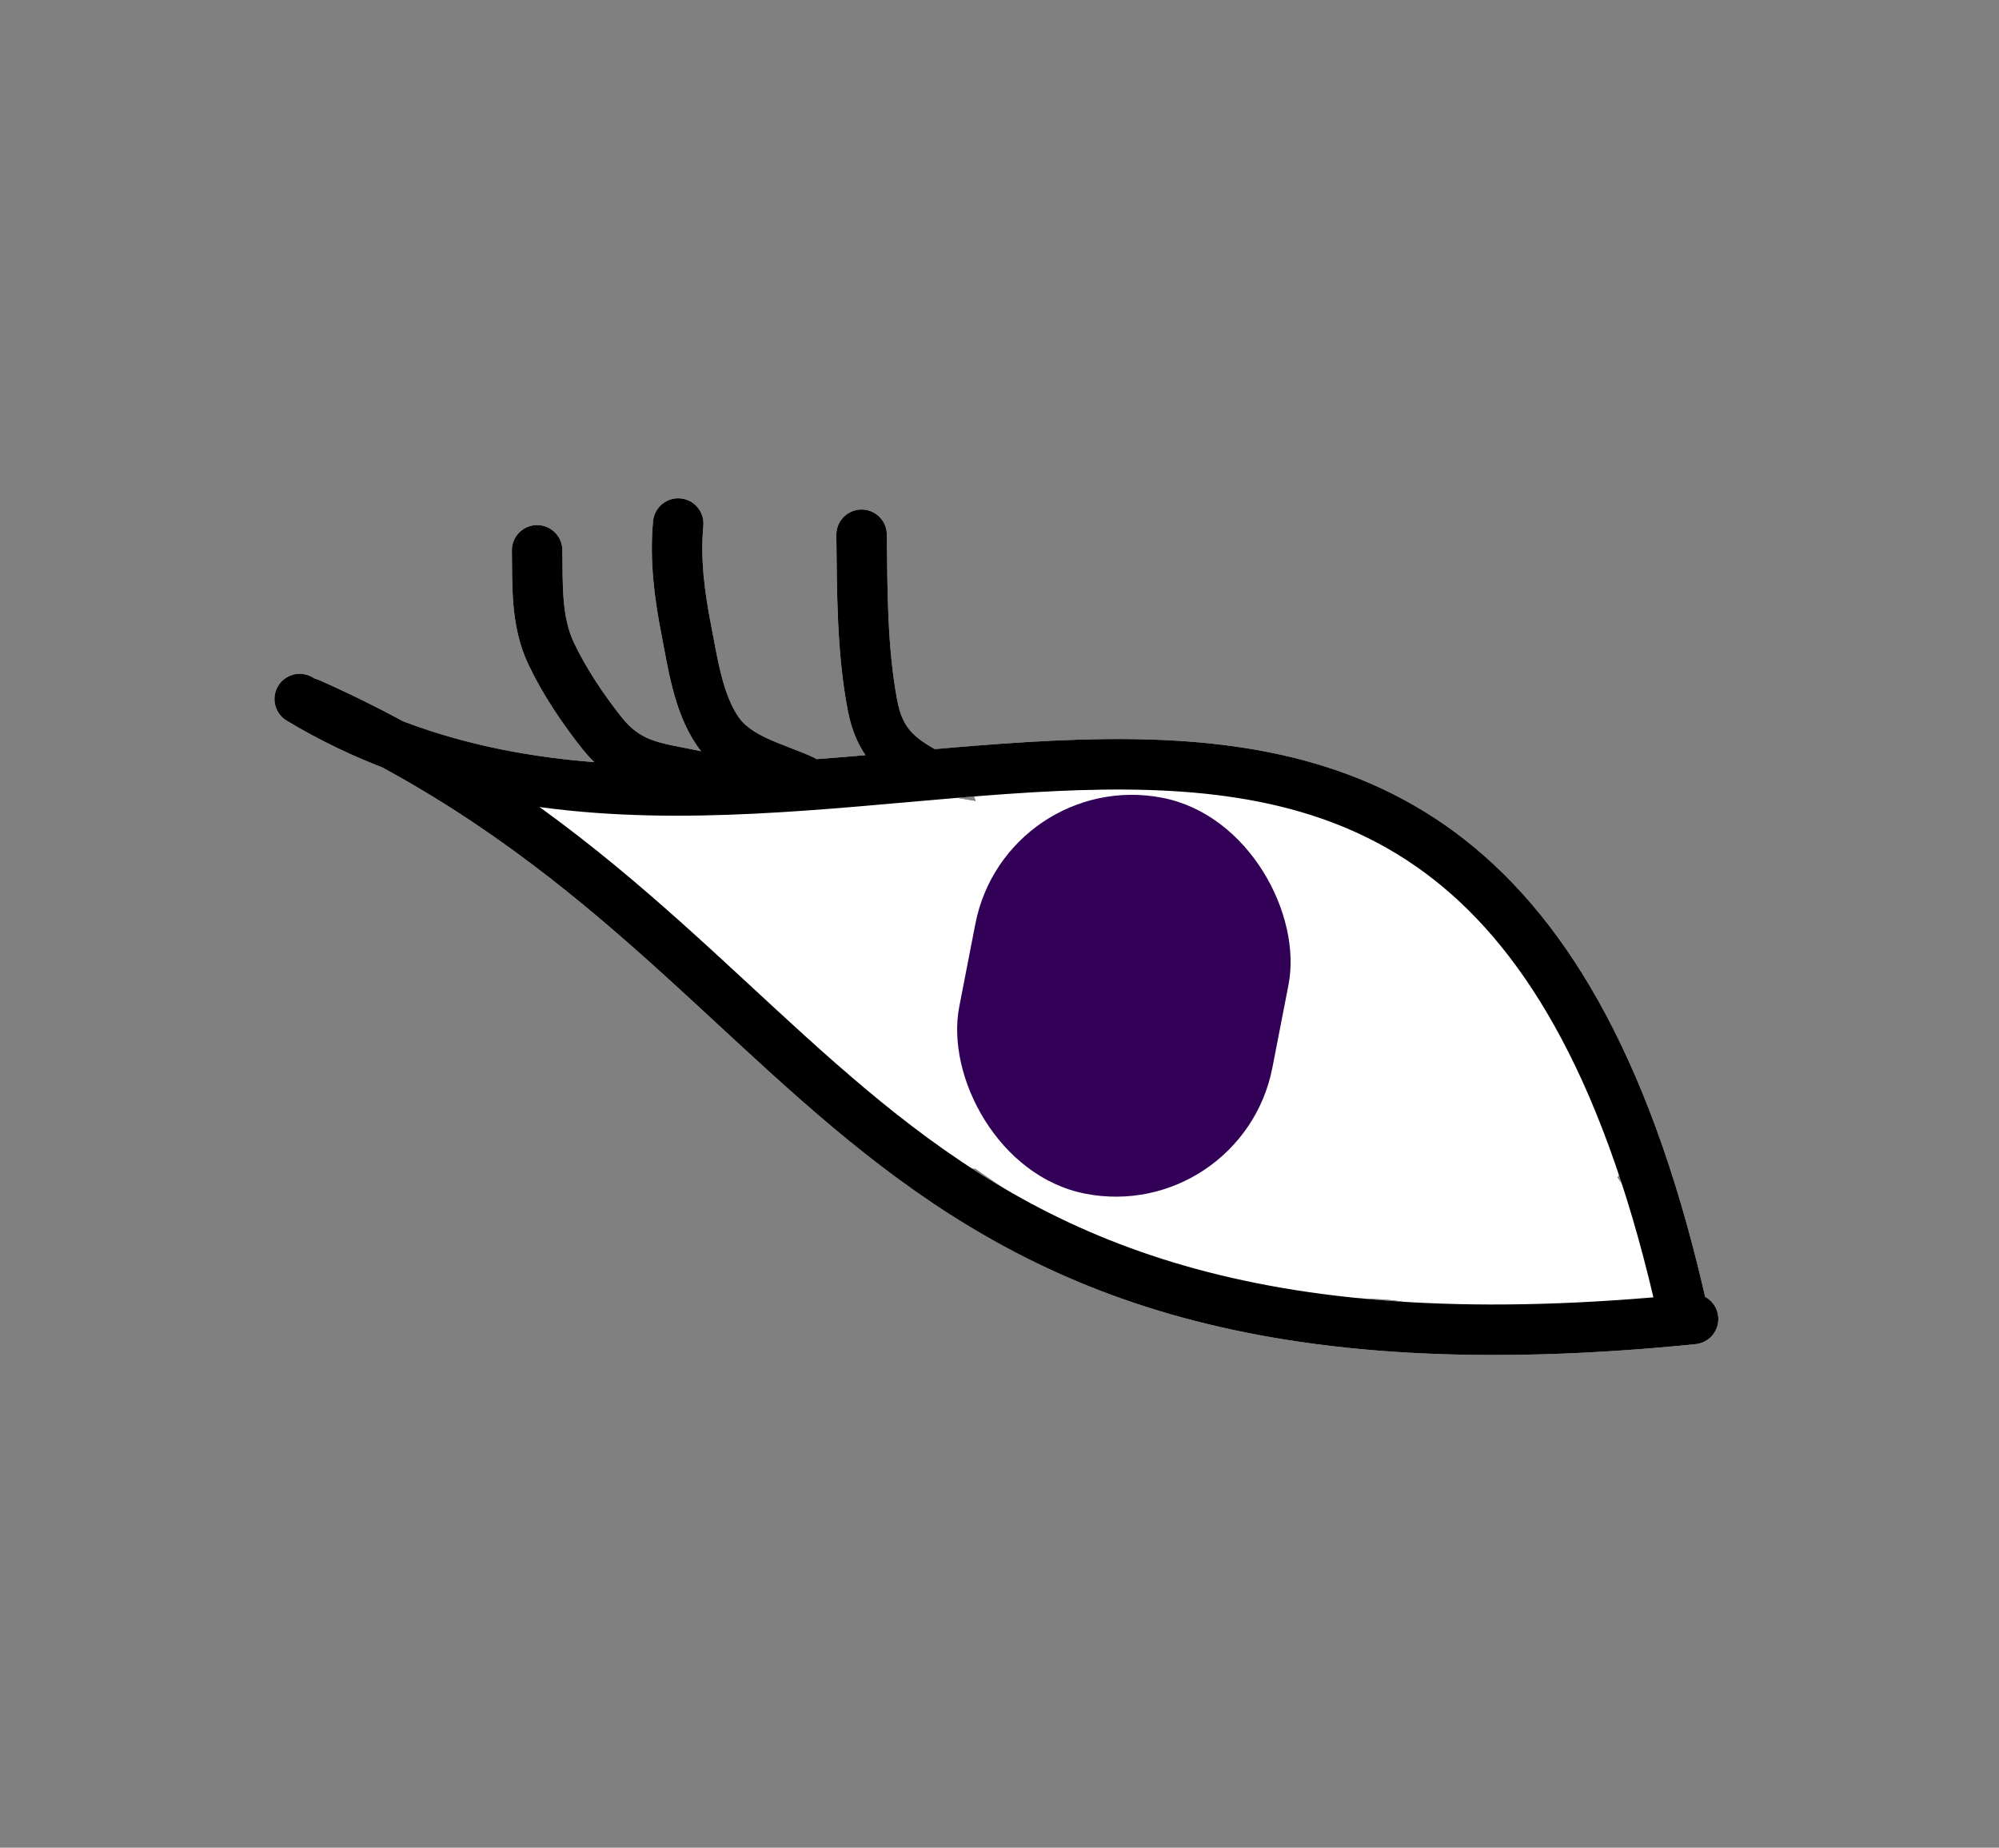 <svg width="198" height="183" viewBox="0 0 198 183" fill="none" xmlns="http://www.w3.org/2000/svg">
<rect x="0" y="0" width="198" height="183" fill="#808080" stroke="none"/>
<g id="Eyeball flattened">
<g id="Vector">
<path d="M155.679 129.156C153.002 128.101 149.791 127.81 146.977 127.789C144.671 127.771 141.959 126.954 139.666 126.519C136.354 125.891 132.991 126.292 129.675 125.72C127.401 125.328 125.055 124.185 122.944 123.246C120.525 122.17 117.842 121.697 115.383 120.603C112.372 119.263 109.23 118.269 106.186 117.076M106.186 117.076C103.785 116.135 101.444 115.071 99.275 113.617C98.649 113.197 98.03 112.755 97.418 112.293M106.186 117.076C107.439 117.869 108.699 118.657 110.071 119.302C115.148 121.684 120.429 123.74 125.769 125.424C126.731 125.728 128.031 126.444 126.301 126.262C124.351 126.057 121.944 126.01 120.099 125.226C116.812 123.828 113.565 122.319 110.302 120.867C105.453 118.709 101.218 116.012 97.132 113.068M106.186 117.076C104.718 116.146 103.26 115.21 101.644 114.491C100.175 113.837 98.799 113.072 97.418 112.293M97.418 112.293C97.361 112.25 97.304 112.206 97.247 112.163M97.418 112.293C97.362 112.261 97.306 112.23 97.25 112.198M97.247 112.163C94.12 109.777 91.215 106.898 88.774 103.997C84.412 98.811 78.924 94.271 72.87 90.951C68.137 88.355 63.817 85.103 58.873 82.84C57.896 82.393 54.944 81.092 55.927 81.529C57.925 82.418 59.821 83.468 61.619 84.703C64.232 86.498 66.31 89.015 68.771 90.99C70.396 92.294 72.116 93.307 73.531 94.77C78.083 99.478 83.807 102.938 88.996 106.92C90.133 107.792 91.257 108.661 92.379 109.519M97.247 112.163C97.248 112.174 97.249 112.186 97.25 112.198M97.247 112.163C97.217 111.851 97.149 111.561 97.114 111.433C96.306 108.444 94.126 105.606 91.957 103.289C87.635 98.673 81.421 94.045 75.696 91.046C75.211 90.792 73.377 89.99 74.3 89.223C74.94 88.691 75.819 88.423 76.824 88.333M92.379 109.519C93.959 110.728 95.534 111.917 97.132 113.068M92.379 109.519C93.375 110.113 94.408 110.621 95.473 111.204C96.072 111.532 96.662 111.866 97.25 112.198M92.379 109.519C91.992 109.288 91.611 109.044 91.236 108.778C90.284 108.102 89.38 107.311 88.329 106.783C87.663 106.449 85.623 105.066 86.744 106.279C88.16 107.811 89.889 109.246 91.554 110.542C92.857 111.556 94.957 113.045 96.65 113.27C96.887 113.302 97.039 113.217 97.132 113.068M97.132 113.068C97.264 112.858 97.278 112.518 97.25 112.198M76.824 88.333C79.992 88.048 84.418 89.528 86.583 90.08C87.648 90.352 88.447 90.57 89.119 90.763M76.824 88.333C79.179 88.999 81.584 89.619 83.1 89.973C84.466 90.291 85.844 90.558 87.226 90.767C87.805 90.854 88.475 91.113 88.97 90.862C89.034 90.829 89.084 90.797 89.119 90.763M76.824 88.333C74.671 87.724 72.56 87.078 71.204 86.563C68.083 85.378 68.373 84.882 71.725 85.193C72.323 85.248 72.975 85.322 73.667 85.41M89.119 90.763C90.838 91.259 91.735 91.599 94.16 92.289C95.051 92.543 92.436 91.595 91.559 91.292C90.744 91.011 89.928 90.732 89.111 90.456M89.119 90.763C89.227 90.664 89.213 90.561 89.111 90.456M89.111 90.456C83.98 88.718 78.822 87.069 73.667 85.41M89.111 90.456C88.641 89.972 86.293 89.451 85.31 89.073C82.814 88.112 78.909 86.728 75.965 85.734M73.667 85.41C71.671 84.768 69.675 84.124 67.681 83.473C67.021 83.258 66.345 83.079 65.71 82.796C65.556 82.728 66.044 82.779 66.208 82.818C68.605 83.385 72.184 84.489 74.33 85.189C74.824 85.351 75.375 85.534 75.965 85.734M73.667 85.41C74.394 85.503 75.165 85.612 75.965 85.734M75.965 85.734C80.908 86.483 86.968 87.701 90.448 88.434C90.559 88.457 90.671 88.481 90.781 88.504M90.781 88.504C95.159 89.431 98.547 90.234 102.128 91.104M90.781 88.504C92.979 89.378 95.002 90.097 96.188 90.507C97.572 90.986 99.203 91.539 100.95 92.083M90.781 88.504C87.572 87.228 83.991 85.622 82.111 84.164C81.662 83.816 81.065 82.86 81.556 82.635C82.754 82.085 84.285 82.429 85.659 82.537C91.022 82.957 97.054 84.31 102.223 85.62C104.838 86.282 107.403 86.972 109.936 87.741M102.128 91.104C102.758 91.257 103.395 91.413 104.044 91.571M102.128 91.104C101.466 91.424 101.094 91.753 100.95 92.083M102.128 91.104C102.205 91.067 102.285 91.03 102.369 90.993C102.441 90.962 102.514 90.932 102.587 90.902M104.044 91.571C105.261 91.868 106.521 92.176 107.868 92.502M104.044 91.571C104.89 92.399 106.384 92.745 107.968 92.871M104.044 91.571C104.036 91.563 104.028 91.555 104.02 91.548C103.913 91.441 103.833 91.332 103.775 91.224M107.868 92.502C108.261 92.598 108.661 92.694 109.07 92.793C109.28 92.843 109.476 92.891 109.66 92.934M107.868 92.502C107.897 92.625 107.93 92.748 107.968 92.871M107.868 92.502C107.854 92.442 107.84 92.381 107.828 92.321M109.66 92.934C111.785 93.444 112.121 93.51 110.048 92.933M109.66 92.934C109.79 92.935 109.92 92.934 110.048 92.933M109.66 92.934C109.101 92.933 108.529 92.916 107.968 92.871M110.048 92.933C109.693 92.834 109.268 92.716 108.768 92.578C108.498 92.504 108.181 92.417 107.828 92.321M110.048 92.933C111.248 92.921 112.356 92.846 113.113 92.829C113.134 92.828 113.156 92.828 113.179 92.827M107.828 92.321C106.743 92.026 105.309 91.639 103.775 91.224M107.828 92.321C107.649 91.436 107.698 90.583 107.969 89.839M103.775 91.224C103.384 91.118 102.987 91.01 102.587 90.902M103.775 91.224C103.648 90.983 103.634 90.742 103.7 90.506M102.587 90.902C99.52 90.07 96.312 89.191 94.815 88.734C92.957 88.168 91.085 87.619 89.295 86.859C88.493 86.519 87.166 86.264 87.094 85.459C87.033 84.779 88.396 84.884 89.114 84.836C92.916 84.582 97.621 85.377 101.258 86.252C103.447 86.778 105.879 87.447 108.229 88.32M102.587 90.902C102.948 90.753 103.32 90.621 103.7 90.506M108.229 88.32C108.417 88.39 108.605 88.461 108.792 88.534M108.229 88.32C107.621 88.269 107.006 88.305 106.415 88.446C105.735 88.608 103.984 89.5 103.7 90.506M108.229 88.32C108.459 88.34 108.688 88.372 108.914 88.415M108.792 88.534C109.924 88.973 111.03 89.462 112.074 90.007M108.792 88.534C108.422 88.908 108.148 89.35 107.969 89.839M108.792 88.534C108.832 88.493 108.872 88.454 108.914 88.415M112.074 90.007C112.086 90.014 112.098 90.02 112.111 90.026M112.074 90.007C111.275 89.228 110.134 88.651 108.914 88.415M112.074 90.007C112.08 90.013 112.085 90.019 112.091 90.024M112.111 90.026C112.851 90.415 113.559 90.831 114.222 91.279C114.259 91.303 114.295 91.328 114.332 91.353M112.111 90.026C112.104 90.026 112.098 90.025 112.091 90.024M112.111 90.026C113.042 90.135 113.974 90.283 114.896 90.46M114.332 91.353C115.056 91.85 115.634 92.329 116.009 92.762M114.332 91.353C114.138 91.83 114.098 92.319 114.184 92.809M114.332 91.353C114.455 91.049 114.64 90.751 114.896 90.46M116.009 92.762C116.818 93.695 116.683 94.412 115.03 94.624M116.009 92.762C117.531 92.713 119.446 92.626 121.398 92.458M116.009 92.762C115.305 92.785 114.685 92.799 114.184 92.809M115.03 94.624C114.628 94.675 114.136 94.697 113.545 94.684C113.146 94.675 112.733 94.653 112.31 94.619M115.03 94.624C115.488 95.241 116.097 95.838 116.796 96.391M115.03 94.624C114.59 94.031 114.29 93.419 114.184 92.809M112.31 94.619C111.097 94.52 109.796 94.321 108.46 94.056M112.31 94.619C112.819 94.017 113.093 93.412 113.179 92.827M112.31 94.619C112.258 94.68 112.204 94.741 112.147 94.803C111.576 95.417 110.899 95.905 110.152 96.287M108.46 94.056C105.965 93.559 103.348 92.83 100.95 92.083M108.46 94.056C108.48 94.094 108.501 94.133 108.523 94.172C108.958 94.96 109.511 95.666 110.152 96.287M108.46 94.056C108.251 93.662 108.087 93.265 107.968 92.871M100.95 92.083C100.092 94.049 107.329 96.065 109.46 96.603M109.936 87.741C111.897 88.336 113.839 88.979 115.773 89.693M109.936 87.741C109.544 87.922 109.203 88.149 108.914 88.415M109.936 87.741C110.51 87.477 111.194 87.314 111.986 87.279C114.867 87.151 118.142 88.109 120.983 89.651M115.773 89.693C117.081 90.175 118.384 90.69 119.686 91.246C119.784 91.287 120.565 91.579 121.559 92.033M115.773 89.693C115.715 89.73 115.658 89.769 115.604 89.81C115.325 90.021 115.09 90.238 114.896 90.46M115.773 89.693C116.916 88.972 118.842 89.062 120.983 89.651M121.559 92.033C121.791 92.139 122.034 92.254 122.283 92.377M121.559 92.033C121.534 92.084 121.51 92.136 121.489 92.189M121.559 92.033C121.816 91.513 122.26 91.097 122.815 90.767M122.283 92.377C122.467 92.467 122.654 92.562 122.841 92.66M122.283 92.377C123.051 92.301 123.816 92.212 124.557 92.108M122.283 92.377C122.224 92.383 122.165 92.388 122.105 92.394M122.841 92.66C123.161 92.828 123.482 93.006 123.793 93.194M122.841 92.66C122.557 92.553 122.308 92.464 122.105 92.394M122.841 92.66C123.213 92.8 123.643 92.968 124.104 93.162M123.793 93.194C124.025 93.333 124.251 93.477 124.466 93.625M123.793 93.194C123.447 93.236 123.073 93.288 122.683 93.356M123.793 93.194C123.805 93.192 123.817 93.191 123.829 93.189C123.837 93.188 123.936 93.177 124.104 93.162M124.466 93.625C125.467 94.313 126.239 95.084 126.288 95.846C126.356 96.906 125.438 97.507 124.006 97.808M124.466 93.625C123.872 93.484 123.276 93.392 122.683 93.356M124.466 93.625C125.149 93.787 125.828 94.013 126.496 94.291M124.006 97.808C123.297 97.957 122.462 98.033 121.557 98.054M124.006 97.808C124.196 97.993 124.392 98.174 124.593 98.351M124.006 97.808C123.065 96.893 122.274 95.886 121.75 94.788C121.552 94.372 121.426 93.987 121.363 93.632M121.557 98.054C120.849 98.071 120.098 98.055 119.332 98.014M121.557 98.054C121.634 98.109 121.713 98.162 121.793 98.213C122.117 98.42 122.51 98.636 122.951 98.848M121.557 98.054C119.961 96.918 119.116 95.044 120.029 94.035M119.332 98.014C118.343 97.962 117.33 97.869 116.351 97.757M119.332 98.014C120.2 98.465 121.093 98.837 121.939 99.103M119.332 98.014C118.433 97.547 117.561 96.996 116.796 96.391M116.351 97.757C114.099 97.499 112.028 97.135 110.856 96.908M116.351 97.757C116.31 98.561 116.763 99.126 117.514 99.512M116.351 97.757C116.369 97.412 116.477 97.022 116.693 96.585C116.725 96.519 116.76 96.454 116.796 96.391M110.856 96.908C110.463 96.832 110.171 96.772 110.007 96.736C109.935 96.72 109.742 96.674 109.46 96.603M110.856 96.908C112.717 98.403 115.126 99.287 117.514 99.512M110.856 96.908C110.611 96.712 110.376 96.505 110.152 96.287M109.46 96.603C109.696 96.507 109.927 96.402 110.152 96.287M109.46 96.603C107.743 97.302 105.74 97.528 103.824 97.501M103.7 90.506C105.035 90.101 106.476 89.894 107.969 89.839M107.969 89.839C109.314 89.79 110.701 89.863 112.091 90.024M112.091 90.024C112.882 90.803 113.331 91.783 113.179 92.827M114.896 90.46C117.225 90.907 119.487 91.54 121.489 92.189M121.489 92.189C121.607 92.228 121.724 92.266 121.84 92.304C121.916 92.329 122.005 92.359 122.105 92.394M121.489 92.189C121.454 92.276 121.423 92.366 121.398 92.458M122.105 92.394C121.87 92.417 121.634 92.438 121.398 92.458M124.104 93.162C124.861 93.479 125.701 93.863 126.496 94.291M124.104 93.162C124.416 93.134 124.964 93.096 125.592 93.095M126.496 94.291C126.509 94.297 126.521 94.304 126.533 94.311M126.496 94.291C126.508 94.295 126.519 94.3 126.53 94.305M126.533 94.311C127.457 94.81 128.319 95.369 128.919 95.952M126.533 94.311C126.532 94.308 126.531 94.306 126.53 94.305M126.533 94.311C126.9 94.902 127.185 95.546 127.333 96.173M126.533 94.311C126.576 94.982 126.827 95.636 127.333 96.173M126.533 94.311L126.534 94.306M128.919 95.952C129.386 96.407 129.694 96.877 129.748 97.346M128.919 95.952C128.995 95.859 129.064 95.764 129.123 95.668M128.919 95.952C128.694 96.225 128.397 96.485 128.047 96.732M129.748 97.346C129.827 98.034 129.357 98.719 128.038 99.349C127.746 99.488 127.175 99.646 126.436 99.788M129.748 97.346C130.395 97.512 131.121 97.643 131.835 97.708M129.748 97.346C129.053 97.168 128.448 96.95 128.047 96.732M126.436 99.788C126.234 99.827 126.021 99.865 125.796 99.901M126.436 99.788C126.621 99.918 126.808 100.044 126.996 100.168M126.436 99.788C126.224 99.641 126.014 99.489 125.807 99.335M125.796 99.901C123.264 100.309 119.425 100.494 117.514 99.512M125.796 99.901C126.193 100.008 126.595 100.098 126.996 100.168M125.796 99.901C125.409 99.797 125.027 99.679 124.657 99.55M117.514 99.512C118.105 99.568 118.695 99.583 119.275 99.557C119.774 99.535 120.765 99.378 121.939 99.103M116.796 96.391C117.439 95.268 118.673 94.527 120.029 94.035M120.029 94.035C120.466 93.876 120.916 93.743 121.363 93.632M120.029 94.035C120.3 93.735 120.725 93.512 121.331 93.407M121.363 93.632C121.811 93.519 122.257 93.429 122.683 93.356M121.363 93.632C121.35 93.555 121.339 93.48 121.331 93.407M122.683 93.356C122.579 93.349 122.475 93.345 122.372 93.342C121.978 93.331 121.632 93.354 121.331 93.407M125.592 93.095C125.933 93.094 126.299 93.105 126.663 93.135M125.592 93.095C125.271 92.758 124.924 92.428 124.557 92.108M125.592 93.095C125.612 93.116 125.632 93.137 125.652 93.159C125.973 93.5 126.272 93.889 126.53 94.305M126.663 93.135C127.893 93.236 129.107 93.556 129.337 94.397C129.458 94.844 129.369 95.269 129.123 95.668M126.663 93.135C126.556 93.519 126.51 93.915 126.534 94.306M126.663 93.135C126.744 92.848 126.858 92.568 127.002 92.303M129.123 95.668C128.29 95.141 127.421 94.678 126.534 94.306M129.123 95.668C130.084 96.277 130.996 96.971 131.835 97.708M128.047 96.732C127.86 96.863 127.659 96.991 127.445 97.114M128.047 96.732C127.95 96.68 127.865 96.627 127.794 96.576C127.621 96.451 127.468 96.316 127.333 96.173M127.445 97.114C126.623 97.589 125.619 98.004 124.593 98.351M127.445 97.114C127.448 96.811 127.409 96.494 127.333 96.173M127.445 97.114C127.434 98.098 126.97 98.941 125.807 99.335M124.593 98.351C124.044 98.537 123.489 98.703 122.951 98.848M124.593 98.351C124.981 98.693 125.388 99.021 125.807 99.335M122.951 98.848C122.604 98.942 122.265 99.027 121.939 99.103M122.951 98.848C123.465 99.095 124.044 99.336 124.657 99.55M121.939 99.103C122.956 99.422 123.903 99.587 124.657 99.55M120.983 89.651C121.619 89.996 122.233 90.37 122.815 90.767M120.983 89.651C121.763 89.865 122.572 90.145 123.381 90.477M122.815 90.767C123.435 91.19 124.019 91.639 124.557 92.108M122.815 90.767C122.993 90.662 123.183 90.565 123.381 90.477M124.557 92.108C125.123 92.028 125.675 91.938 126.204 91.839M126.53 94.305L126.534 94.306M125.807 99.335C125.54 99.425 125.235 99.492 124.891 99.531C124.815 99.54 124.737 99.546 124.657 99.55M114.184 92.809C113.753 92.817 113.411 92.823 113.179 92.827M123.381 90.477C124.336 90.868 125.292 91.33 126.204 91.839M123.381 90.477C123.395 90.471 123.41 90.464 123.424 90.458M126.204 91.839C126.474 91.99 126.741 92.145 127.002 92.303M126.204 91.839C126.667 91.752 127.111 91.657 127.532 91.553M127.002 92.303C129.782 93.985 131.991 96.054 132.217 97.736M127.002 92.303C127.149 92.034 127.327 91.781 127.532 91.553M132.217 97.736C132.232 97.849 132.238 97.96 132.235 98.069M132.217 97.736C133.999 97.838 135.598 97.478 135.554 96.142C135.44 92.637 133.796 90.71 130.884 89.998M132.217 97.736C132.09 97.729 131.963 97.72 131.835 97.708M132.235 98.069C132.223 98.493 132.07 98.887 131.75 99.237C130.722 100.366 128.879 100.497 126.996 100.168M132.235 98.069C132.104 97.947 131.97 97.827 131.835 97.708M132.235 98.069C133.174 98.934 134.008 99.849 134.696 100.748C135.162 101.357 135.439 101.837 135.568 102.21M126.996 100.168C128.114 100.906 129.269 101.549 130.345 102.098C131.559 102.717 134.36 103.718 135.322 103.219M121.331 93.407C121.295 93.062 121.321 92.746 121.398 92.458M135.568 102.21C135.751 102.743 135.632 103.058 135.322 103.219M135.568 102.21C135.457 102.533 135.377 102.873 135.322 103.219M135.568 102.21C135.87 101.334 136.409 100.588 137.336 100.217M135.322 103.219C135.255 103.64 135.225 104.07 135.217 104.486M123.424 90.458C124.682 89.91 126.284 89.695 127.598 89.677C128.825 89.66 129.924 89.763 130.884 89.998M123.424 90.458C124.929 90.954 126.527 91.217 127.947 91.156M123.424 90.458C122.073 90.013 120.797 89.381 119.792 88.628C116.956 86.503 123.056 86.584 123.732 86.615C125.057 86.675 130.867 86.874 131.198 88.975C131.257 89.352 131.142 89.692 130.884 89.998M130.884 89.998C130.326 90.662 129.098 91.167 127.532 91.553M127.532 91.553C127.66 91.41 127.799 91.277 127.947 91.156M127.947 91.156C128.439 90.753 129.035 90.479 129.698 90.411C130.17 90.363 128.997 91.059 128.526 91.112C128.337 91.133 128.144 91.147 127.947 91.156ZM103.824 97.501C103.377 97.494 102.934 97.474 102.501 97.442C102.223 97.422 101.932 97.399 101.631 97.371M103.824 97.501C102.317 96.738 100.759 96.072 99.052 95.448M103.824 97.501C105.379 98.287 106.88 99.175 108.434 100.223C109.641 101.037 112.111 102.705 112.624 104.391C112.861 105.167 112.492 105.588 111.834 105.788M101.631 97.371C100.884 97.303 100.07 97.21 99.227 97.085M101.631 97.371C100.867 96.981 100.092 96.631 99.326 96.326M101.631 97.371C104.734 98.957 107.667 101.217 109.173 103.917C109.334 104.207 109.463 104.482 109.56 104.744M99.227 97.085C97.586 96.842 95.83 96.479 94.22 95.945M99.227 97.085C99.314 96.826 99.344 96.572 99.326 96.326M99.227 97.085C99.106 97.445 98.873 97.815 98.506 98.189C97.921 98.786 97.18 99.241 96.354 99.556M94.22 95.945C92.74 95.455 91.383 94.82 90.353 94.001C90.252 93.921 90.173 93.846 90.115 93.776M94.22 95.945C94.089 96.772 94.986 98.17 96.063 99.266C96.159 99.364 96.256 99.461 96.354 99.556M94.22 95.945C94.327 95.271 95.119 94.978 97.058 95.542C97.793 95.756 98.555 96.018 99.326 96.326M90.115 93.776C89.016 92.458 95.281 93.012 95.411 93.046C96.841 93.422 98.424 94.312 99.052 95.448M90.115 93.776C89.433 93.893 88.8 94.113 88.249 94.467C85.996 95.915 88.062 98.622 89.927 99.421C91.891 100.263 94.367 100.315 96.354 99.556M90.115 93.776C92.911 93.295 96.539 94.542 98.815 95.362C98.895 95.391 98.974 95.419 99.052 95.448M99.052 95.448C99.207 95.727 99.303 96.021 99.326 96.326M96.354 99.556C97.762 100.932 99.393 102.126 101.149 103.108M111.834 105.788C111.293 105.953 110.557 105.969 109.802 105.913M111.834 105.788C111.137 105.417 110.368 105.065 109.56 104.744M111.834 105.788C113.39 106.618 114.578 107.542 114.997 108.419M109.802 105.913C108.392 105.809 106.915 105.452 106.511 105.337C104.667 104.811 102.85 104.059 101.149 103.108M109.802 105.913C109.795 105.559 109.718 105.17 109.56 104.744M109.802 105.913C109.815 106.627 109.541 107.198 109.073 107.635M101.149 103.108C99.649 103.267 98.664 103.874 98.695 105.105C98.746 107.222 101.681 108.552 104.52 108.746M101.149 103.108C103.362 102.873 106.698 103.609 109.56 104.744M109.073 107.635C108.113 108.531 106.336 108.871 104.52 108.746M109.073 107.635C107.617 107.703 106.207 107.997 104.924 108.557C104.777 108.622 104.642 108.685 104.52 108.746M109.073 107.635C111.033 107.545 113.073 107.866 114.988 108.503M104.52 108.746C101.451 110.295 106.014 111.017 107.46 111.088C108.231 111.126 110.736 111.224 112.682 110.837M114.997 108.419C115.014 108.453 115.029 108.488 115.043 108.522M114.997 108.419C114.994 108.447 114.991 108.475 114.988 108.503M114.997 108.419C115.365 105.392 117.937 103.318 121.522 103.582C124.086 103.77 127.344 104.836 130.009 106.466M115.043 108.522C115.105 108.671 115.143 108.818 115.157 108.963C115.183 109.25 115.116 109.499 114.974 109.716M115.043 108.522C115.025 108.516 115.006 108.509 114.988 108.503M115.043 108.522C115.54 108.689 116.028 108.877 116.503 109.085M114.974 109.716C114.84 109.921 114.639 110.097 114.389 110.248M114.974 109.716C114.985 109.86 115.002 110.006 115.022 110.152M114.974 109.716C114.941 109.299 114.946 108.893 114.988 108.503M114.389 110.248C113.946 110.515 113.347 110.704 112.682 110.837M114.389 110.248C113.756 110.369 113.173 110.558 112.682 110.837M114.389 110.248C114.595 110.209 114.807 110.177 115.022 110.152M112.682 110.837C111.874 111.295 111.314 111.995 111.187 113.027C110.816 116.018 116.327 116.271 118.13 116.016C118.501 115.963 118.838 115.891 119.141 115.803M116.503 109.085C117.259 109.416 117.984 109.795 118.664 110.218M116.503 109.085C115.959 109.39 115.508 109.74 115.227 110.13M116.503 109.085C117.74 108.393 119.459 107.935 120.761 107.771C121.808 107.638 123.823 107.51 125.905 107.67M118.664 110.218C118.674 110.224 118.684 110.23 118.694 110.236C118.953 110.398 119.194 110.566 119.416 110.736M118.664 110.218C117.555 110.083 116.345 110.022 115.227 110.13M118.664 110.218C119.166 110.279 119.647 110.356 120.09 110.439M119.416 110.736C119.616 110.89 119.8 111.046 119.969 111.204M119.416 110.736C118.33 111.201 117.989 112.053 119.877 113.427C120.244 113.695 120.684 113.964 121.177 114.225M119.416 110.736C119.606 110.655 119.819 110.585 120.047 110.527M119.969 111.204C120.426 111.633 120.767 112.076 120.986 112.512M119.969 111.204C120.004 111.476 120.111 111.741 120.281 111.924C120.467 112.125 120.707 112.322 120.986 112.512M119.969 111.204C119.938 110.967 119.962 110.725 120.047 110.527M120.986 112.512C121.016 112.571 121.044 112.63 121.069 112.689M120.986 112.512C121.009 112.527 121.032 112.542 121.055 112.558M121.069 112.689C121.162 112.906 121.224 113.121 121.255 113.331M121.069 112.689C121.079 112.77 121.093 112.852 121.111 112.935C121.142 113.075 121.19 113.207 121.255 113.331M121.069 112.689C121.063 112.645 121.059 112.601 121.055 112.558M121.255 113.331C121.3 113.643 121.275 113.944 121.177 114.225M121.255 113.331C122.336 115.4 127.958 115.279 129.448 115.122C129.886 115.075 130.37 114.988 130.862 114.86M121.177 114.225C121.058 114.566 120.832 114.877 120.495 115.145M121.177 114.225C123.072 115.23 125.755 116.117 128.154 116.321M120.495 115.145C120.157 115.413 119.707 115.638 119.141 115.803M120.495 115.145C122.364 115.905 124.547 116.588 126.498 116.784M120.495 115.145C119.124 114.589 117.921 113.991 117.103 113.515C116.595 113.22 116.187 112.933 115.867 112.655M119.141 115.803C120.639 116.622 122.398 117.064 124.173 117.062C124.834 117.061 125.644 116.968 126.498 116.784M119.141 115.803C117.769 115.053 116.615 113.986 115.867 112.655M115.022 110.152C115.09 110.144 115.158 110.137 115.227 110.13M115.022 110.152C115.026 110.178 115.03 110.205 115.034 110.231C115.043 110.289 115.052 110.346 115.062 110.403M115.227 110.13C115.163 110.219 115.108 110.31 115.062 110.403M120.09 110.439C120.151 110.451 120.211 110.462 120.271 110.474M120.09 110.439C120.074 110.467 120.06 110.496 120.047 110.527M120.09 110.439C120.143 110.347 120.21 110.268 120.295 110.208C120.903 109.776 121.715 109.638 122.534 109.616M120.271 110.474C120.746 110.567 121.172 110.667 121.524 110.762M120.271 110.474C120.195 110.49 120.12 110.508 120.047 110.527M120.271 110.474C120.774 110.364 121.333 110.304 121.87 110.286M121.524 110.762C121.538 110.766 121.552 110.769 121.566 110.773C122.999 111.163 124.412 111.673 125.755 112.316C126.607 112.724 127.596 113.13 128.095 113.898C128.305 114.221 127.613 114.585 127.222 114.572C125.721 114.522 122.727 113.661 121.055 112.558M121.524 110.762C121.181 111.313 121.003 111.913 121.055 112.558M121.524 110.762C121.626 110.599 121.742 110.44 121.87 110.286M122.534 109.616C122.861 109.607 123.19 109.617 123.507 109.633C125.593 109.743 128.133 110.494 130.115 111.653M122.534 109.616C122.287 109.829 122.064 110.053 121.87 110.286M122.534 109.616C123.437 108.832 124.655 108.181 125.905 107.67M130.115 111.653C130.552 111.907 130.961 112.182 131.332 112.474C131.602 112.686 131.971 113.047 132.267 113.464M130.115 111.653C130.182 112.491 130.351 113.339 130.612 114.158M130.115 111.653C130.033 110.612 130.11 109.589 130.37 108.659M132.267 113.464C132.428 113.691 132.568 113.934 132.66 114.179M132.267 113.464C132.637 112.832 132.807 112.115 132.687 111.314C132.501 110.072 131.606 109.226 130.37 108.659M132.267 113.464C131.974 113.964 131.556 114.412 131.056 114.807M132.66 114.179C132.873 114.752 132.818 115.33 132.139 115.718C131.914 115.846 131.669 115.954 131.408 116.042M132.66 114.179C134.212 113.359 135.228 112.013 133.983 110.087C133.281 109.001 132.243 108.005 131.022 107.135M132.66 114.179C132.161 114.442 131.608 114.651 131.056 114.807M131.408 116.042C131.008 116.177 130.57 116.266 130.105 116.316M131.408 116.042C131.821 116.813 132.322 117.516 132.897 118.107M131.408 116.042C131.282 115.809 131.165 115.57 131.057 115.326M130.105 116.316C129.494 116.382 128.835 116.379 128.154 116.321M130.105 116.316C130.257 116.237 130.401 116.147 130.537 116.047C130.842 115.821 131.007 115.578 131.057 115.326M130.105 116.316C129.15 116.816 127.883 116.923 126.498 116.784M128.154 116.321C129.143 115.978 130.106 115.516 130.891 114.933M128.154 116.321C127.601 116.512 127.041 116.667 126.498 116.784M121.87 110.286C122.61 110.261 123.31 110.315 123.769 110.431C124.376 110.584 129.104 112.397 130.612 114.158M130.612 114.158C130.803 114.38 130.942 114.601 131.015 114.819M130.612 114.158C130.688 114.395 130.771 114.629 130.862 114.86M131.015 114.819C131.017 114.824 131.019 114.83 131.02 114.835M131.015 114.819C131.029 114.815 131.042 114.811 131.056 114.807M131.015 114.819C130.964 114.833 130.913 114.847 130.862 114.86M131.02 114.835C131.074 115.002 131.088 115.166 131.057 115.326M131.02 114.835C131.032 114.826 131.044 114.816 131.056 114.807M131.02 114.835C130.978 114.868 130.935 114.901 130.891 114.933M131.057 115.326C130.999 115.196 130.944 115.065 130.891 114.933M115.867 112.655C114.904 111.817 114.742 111.059 115.062 110.403M115.867 112.655C115.484 111.972 115.207 111.219 115.062 110.403M125.905 107.67C127.487 107.791 129.106 108.079 130.37 108.659M125.905 107.67C127.381 107.067 128.903 106.661 130.009 106.466M130.37 108.659C130.523 108.113 130.738 107.6 131.022 107.135M130.891 114.933C130.881 114.909 130.871 114.885 130.862 114.86M130.009 106.466C130.358 106.68 130.696 106.903 131.022 107.135M130.009 106.466C130.281 106.419 130.528 106.384 130.742 106.362C131.042 106.331 131.349 106.308 131.661 106.294M131.022 107.135C131.206 106.833 131.418 106.551 131.661 106.294M131.661 106.294C132.838 106.241 134.089 106.308 135.312 106.534M131.661 106.294C131.964 105.973 132.313 105.691 132.712 105.455C133.375 105.064 134.253 104.717 135.217 104.486M135.312 106.534C135.819 106.627 136.322 106.748 136.813 106.898M135.312 106.534C135.554 108.956 136.269 111.641 137.892 113.549C139.295 115.2 140.875 114.792 141.737 113.137C141.96 112.709 142.17 112.205 142.343 111.659M135.312 106.534C135.265 106.067 135.236 105.61 135.222 105.169C135.215 104.949 135.212 104.72 135.217 104.486M136.813 106.898C138.274 107.346 139.632 108.057 140.698 109.1M136.813 106.898C136.587 107.835 137.21 108.858 139.092 109.115C139.692 109.197 140.225 109.187 140.698 109.1M136.813 106.898C136.931 106.406 137.283 105.938 137.809 105.617M140.698 109.1C141.084 109.479 141.432 109.901 141.733 110.37C141.994 110.778 142.196 111.211 142.343 111.659M140.698 109.1C141.564 108.941 142.224 108.524 142.714 107.945M142.343 111.659C143.26 114.462 142.001 117.845 139.453 119.257M142.343 111.659C142.706 110.508 142.905 109.167 142.714 107.945M139.453 119.257C139.184 119.406 138.9 119.533 138.603 119.635C138.492 119.674 138.381 119.708 138.27 119.739M139.453 119.257C138.209 119.06 136.89 119.115 135.861 119.265M139.453 119.257C139.875 119.324 140.288 119.42 140.679 119.551M138.27 119.739C138.256 119.743 138.242 119.747 138.228 119.751M138.27 119.739C139.007 119.874 139.725 120.008 140.409 120.139M138.27 119.739C137.513 119.6 136.736 119.461 135.957 119.323M138.228 119.751C137.72 119.889 137.225 119.947 136.748 119.936M138.228 119.751C137.626 119.601 136.908 119.525 136.195 119.478M138.228 119.751C138.575 119.837 138.883 119.947 139.129 120.09C139.414 120.255 139.244 120.697 138.971 121.133M136.748 119.936C136.09 119.921 135.465 119.772 134.881 119.517M136.748 119.936C136.593 119.776 136.407 119.624 136.195 119.478M136.748 119.936C136.941 120.134 137.087 120.343 137.176 120.563C137.728 121.931 132.841 121.619 132.253 121.017C131.757 120.51 133.669 119.862 134.881 119.517M134.881 119.517C134.797 119.48 134.715 119.442 134.633 119.401M134.881 119.517C134.997 119.483 135.107 119.453 135.207 119.426M134.633 119.401C134.382 119.275 134.138 119.129 133.902 118.966M134.633 119.401C134.211 119.382 133.833 119.36 133.535 119.324C131.219 119.039 128.729 118.877 126.452 118.236C126.101 118.137 125.836 118.055 125.649 117.989M134.633 119.401C134.817 119.409 135.01 119.417 135.207 119.426M133.902 118.966C133.547 118.718 133.211 118.429 132.897 118.107M133.902 118.966C134.513 119.07 135.132 119.177 135.75 119.286M133.902 118.966C130.379 118.363 127.139 117.866 125.867 117.777M132.897 118.107C130.592 117.481 128.026 117.218 126.954 117.357C126.491 117.417 126.133 117.566 125.867 117.777M132.897 118.107C134.012 118.409 135.067 118.797 135.861 119.265M135.217 104.486C135.846 104.336 136.511 104.235 137.176 104.203M137.176 104.203C138.886 104.122 140.594 104.501 141.68 105.679C141.713 105.714 141.744 105.75 141.775 105.786M137.176 104.203C137.308 104.742 137.516 105.227 137.809 105.617M137.176 104.203C136.878 102.986 136.967 101.497 137.336 100.217M141.775 105.786C141.837 105.859 141.896 105.934 141.952 106.011M141.775 105.786C142.436 104.652 142.316 102.779 141.47 101.639C140.603 100.469 139.229 99.712 137.75 100.084C137.604 100.12 137.466 100.165 137.336 100.217M141.775 105.786C141.758 105.815 141.74 105.844 141.722 105.873M141.952 106.011C142.364 106.577 142.603 107.241 142.714 107.945M141.952 106.011C141.875 105.962 141.798 105.916 141.722 105.873M141.952 106.011C141.969 106.021 141.986 106.032 142.003 106.043C142.408 106.301 142.846 106.649 143.282 107.059M142.714 107.945C142.938 107.681 143.126 107.382 143.282 107.059M137.336 100.217C137.695 98.975 138.318 97.93 139.109 97.523C142.922 95.561 143.858 101.613 143.905 103.704C143.931 104.877 143.755 106.081 143.282 107.059M141.722 105.873C141.176 106.725 140.155 107.108 138.634 106.327C138.306 106.159 138.033 105.916 137.809 105.617M141.722 105.873C140.109 104.951 138.706 105.07 137.809 105.617M143.282 107.059C143.687 107.441 144.091 107.878 144.466 108.349M144.466 108.349C145.291 109.385 145.976 110.589 146.23 111.742M144.466 108.349C144.718 109.607 145.278 110.921 145.882 112.069M144.466 108.349C144.102 106.535 144.376 104.839 146.077 103.929C147.111 103.376 148.516 107.8 149.213 110.119M146.23 111.742C146.314 112.128 146.351 112.508 146.328 112.875M146.23 111.742C146.123 111.839 146.006 111.949 145.882 112.069M146.23 111.742C146.275 111.701 146.318 111.663 146.358 111.627C147.007 111.051 148.13 110.42 149.213 110.119M146.328 112.875C146.287 113.524 146.061 114.131 145.587 114.649C145.552 114.688 144.011 116.029 143.932 115.395C143.796 114.309 144.999 112.925 145.882 112.069M146.328 112.875C146.597 113.34 146.863 113.762 147.102 114.121C147.543 114.785 148.667 116.711 149.78 116.034C150.228 115.762 150.629 115.384 150.966 114.947M146.328 112.875C146.179 112.618 146.029 112.348 145.882 112.069M149.213 110.119C150.855 109.663 152.405 109.965 152.074 112.367C151.954 113.238 151.557 114.183 150.966 114.947M149.213 110.119C149.398 110.732 149.533 111.197 149.598 111.385C150.026 112.612 150.475 113.796 150.966 114.947M150.966 114.947C152.079 117.561 153.41 120.009 155.213 122.418C155.448 122.731 156.541 124.009 155.883 123.838C152.278 122.898 148.652 121.903 145.017 121.082M145.017 121.082C144.77 121.026 144.523 120.971 144.276 120.917C144.087 120.876 143.886 120.833 143.674 120.788M145.017 121.082C144.886 120.841 144.683 120.618 144.404 120.436M145.017 121.082C145.587 122.129 144.8 123.515 142.921 123.319C142.046 123.228 141.41 122.972 140.979 122.615M143.674 120.788C143.275 120.704 142.838 120.614 142.369 120.521M143.674 120.788C143.934 120.74 144.178 120.636 144.404 120.436M143.674 120.788C143.344 120.848 142.987 120.819 142.599 120.78M142.369 120.521C141.876 120.422 141.347 120.319 140.794 120.212M142.369 120.521C142.276 120.431 142.167 120.338 142.039 120.243C141.935 120.164 141.826 120.091 141.712 120.022M142.369 120.521C142.462 120.61 142.538 120.696 142.599 120.78M140.794 120.212C140.667 120.188 140.538 120.163 140.409 120.139M140.794 120.212C140.639 120.257 140.488 120.308 140.339 120.366M140.794 120.212C141.091 120.126 141.399 120.062 141.712 120.022M140.409 120.139C140.382 120.214 140.359 120.29 140.339 120.366M140.409 120.139C140.478 119.94 140.569 119.742 140.679 119.551M135.957 119.323C135.888 119.311 135.819 119.299 135.75 119.286M135.957 119.323C135.926 119.304 135.894 119.284 135.861 119.265M135.957 119.323C136.04 119.374 136.119 119.425 136.195 119.478M135.75 119.286C135.658 119.308 135.462 119.357 135.207 119.426M135.75 119.286C135.784 119.278 135.804 119.274 135.808 119.273C135.826 119.271 135.844 119.268 135.861 119.265M125.867 117.777C125.23 117.732 125.087 117.79 125.649 117.989M125.867 117.777C125.786 117.842 125.713 117.913 125.649 117.989M125.649 117.989C125.104 118.634 125.178 119.652 125.695 120.583C126.781 122.542 129.324 123.417 131.442 123.781C133.813 124.19 136.121 123.965 137.815 122.5M135.207 119.426C135.527 119.44 135.86 119.456 136.195 119.478M138.971 121.133C138.663 121.626 138.222 122.112 138.155 122.18C138.045 122.293 137.931 122.399 137.815 122.5M138.971 121.133C138.614 121.412 138.297 121.738 138.033 122.106C137.926 122.257 137.854 122.388 137.815 122.5M138.971 121.133C139.38 120.814 139.842 120.557 140.339 120.366M137.815 122.5C137.676 122.901 137.963 123.067 138.591 123.035C139 123.015 140.037 122.886 140.979 122.615M140.679 119.551C141.048 119.675 141.396 119.83 141.712 120.022M140.679 119.551C141.24 118.574 142.301 117.744 143.584 117.564C145.268 117.328 145.451 118.822 144.86 119.855C144.716 120.106 144.564 120.295 144.404 120.436M141.712 120.022C142.102 119.972 142.502 119.959 142.904 119.986C143.54 120.028 144.037 120.196 144.404 120.436M142.599 120.78C143.255 121.678 142.196 122.265 140.979 122.615M142.599 120.78C142.276 120.748 141.932 120.71 141.566 120.713M140.979 122.615C140.282 122.038 140.119 121.198 140.339 120.366M109.983 113.152C109.265 112.833 108.29 112.55 107.659 112.078C105.563 110.511 108.531 106.722 109.897 105.856M109.897 105.856C109.908 105.849 109.919 105.842 109.929 105.836C111.541 104.851 113.555 104.102 115.684 103.583M109.897 105.856C110.895 106.335 111.902 106.801 112.92 107.247C113.534 107.515 121.576 111.214 122.075 109.677C122.167 109.393 117.518 106.14 117.172 105.773C116.43 104.987 115.948 104.255 115.684 103.583M109.897 105.856C105.356 103.674 100.977 101.212 96.355 99.156M115.684 103.583C118.333 102.937 121.159 102.648 123.61 102.707C125.686 102.758 127.501 101.965 129.17 100.926M115.684 103.583C114.946 101.703 115.907 100.286 117.661 99.463M129.17 100.926C130.256 100.25 131.281 99.47 132.276 98.75C133.938 97.547 136.046 96.999 137.607 95.693C139.53 94.083 132.62 97.171 130.11 97.866C128.039 98.439 125.94 98.87 123.812 99.14M129.17 100.926C131.036 101.39 132.867 101.676 134.754 101.014C135.898 100.613 141.824 95.753 139.634 94.311C138.975 93.877 136.606 94.027 135.872 94.039C134.41 94.064 132.991 94.99 131.778 95.604C124.47 99.301 114.641 97.214 106.342 97.088C105.307 97.073 101.241 96.702 104.471 97.477C107.615 98.233 110.868 98.864 114.064 99.221C115.27 99.356 116.469 99.436 117.661 99.463M129.17 100.926C128.503 100.761 127.832 100.573 127.153 100.397C126.215 100.155 124.99 99.568 123.812 99.14M123.812 99.14C121.787 99.398 119.736 99.51 117.661 99.463M123.812 99.14C123.019 98.852 122.247 98.636 121.599 98.647C120.127 98.673 118.743 98.955 117.661 99.463M139.603 112.628C139.334 113.893 138.12 113.962 136.868 114.115C135.648 114.264 131.914 113.638 134.84 114.655C135.303 114.816 138.714 115.794 137.507 116.744C136.629 117.435 135.29 116.839 134.359 116.425L134.343 116.418M48.754 77.617C49.984 78.279 51.268 79.461 52.702 79.653C54.945 79.955 57.213 80.077 59.462 80.377C64.594 81.063 69.957 81.873 75.073 81.834C77.594 81.815 80.117 81.856 82.636 81.793C85.956 81.71 89.019 80.682 92.437 81.185C98.315 82.051 104.444 83.498 110.295 82.8C110.626 82.761 110.958 82.719 111.291 82.676M111.291 82.676C112.766 82.487 114.26 82.281 115.735 82.175C116.025 82.155 118.361 82.233 117.341 81.888C112.57 80.277 107.373 79.517 102.452 78.71C101.494 78.552 100.395 78.381 99.41 78.258C98.61 78.157 98.859 78.295 99.449 78.616C102.373 80.203 105.489 81.317 108.704 82.112C109.559 82.324 110.423 82.513 111.291 82.676ZM111.291 82.676C113.871 83.162 116.493 83.421 119.081 83.383C120.164 83.368 121.251 83.136 122.341 82.975M122.341 82.975C123.334 82.827 124.331 82.737 125.332 82.919C126.075 83.054 123.886 82.462 123.158 82.252C121.569 81.796 120 81.305 118.434 80.772C118.179 80.685 116.679 80.107 118.061 80.866C119.438 81.623 120.874 82.328 122.341 82.975ZM122.341 82.975C124.265 83.822 126.241 84.569 128.201 85.198C129.613 85.65 130.989 85.742 132.373 86.333C133.7 86.899 134.889 87.443 136.026 88.338C137.168 89.237 138.498 89.858 139.64 90.728C140.776 91.594 141.712 92.854 142.764 93.82C144.847 95.734 146.489 97.705 148.298 99.829C149.864 101.666 151.133 104.062 152.341 106.115C153.461 108.019 153.662 110.055 154.536 112.04C156.641 116.817 160.906 120.825 162.558 125.745C162.718 126.224 163.268 128.589 162.834 128.893C162.319 129.254 159.041 128.294 158.244 128.053C156.547 127.539 155.072 127.083 153.365 126.323C150.028 124.839 145.091 126.836 141.609 126.863M128.157 79.756C133.845 80.704 136.647 83.643 140.559 87.555C143.269 90.265 146.512 92.651 148.282 96.191C150.079 99.786 152.915 103.128 154.255 106.881C155.258 109.691 157.307 112.081 158.287 115.022M85.357 93.451C85.08 93.019 84.745 91.712 84.596 92.158C83.97 94.037 83.858 92.202 84.71 91.492C87.47 89.193 86.769 96.062 87.374 96.875C89.435 99.649 93.91 101.588 96.999 102.886C103.119 105.459 108.887 107.076 114.176 111.332C115.873 112.699 117.312 114.485 118.227 116.468C118.826 117.766 118.835 118.89 120.187 119.34C120.563 119.466 121 119.659 121.471 119.872M121.471 119.872C121.687 119.969 121.909 120.071 122.136 120.172M121.471 119.872C119.718 119.818 120.956 119.984 122.136 120.172M121.471 119.872C121.632 119.877 121.818 119.883 122.032 119.892C124.942 120.011 127.926 120.184 130.82 119.74C132.324 119.509 133.485 118.621 134.948 118.275C136.376 117.938 138.895 116.714 140.407 117.153C144.788 118.425 149.385 119.218 153.856 120.311C156.218 120.888 157.796 123.433 159.429 125.066C160.633 126.27 157.333 122.379 156.366 120.976C153.556 116.897 151.173 112.59 148.396 108.479C146.095 105.072 143.823 102.034 141.092 98.968C138.495 96.052 137.057 92.51 134.853 89.362C133.691 87.702 132.321 86.071 130.69 84.773M122.136 120.172C123.482 120.773 124.98 121.363 126.083 120.995C127.069 120.667 124.058 120.536 123.04 120.33C122.786 120.278 122.463 120.224 122.136 120.172ZM130.69 84.773C129.641 83.938 128.484 83.241 127.206 82.761C125.75 82.215 124.446 82.206 122.926 81.943C121.632 81.719 120.342 81.363 119.049 81.019M130.69 84.773C131.26 82.299 126.978 80.209 125.437 79.603C122.223 78.341 112.113 79.629 113.859 80.03M130.69 84.773C130.609 85.123 130.431 85.48 130.135 85.843C128.329 88.05 122.775 83.068 121.309 82.209C120.549 81.765 119.801 81.359 119.049 81.019M119.049 81.019C117.501 80.609 115.95 80.218 114.385 80.098C114.151 80.08 113.978 80.057 113.859 80.03M119.049 81.019C117.387 80.269 115.708 79.841 113.859 80.03M113.859 80.03C113.447 80.072 113.027 80.144 112.597 80.25C109.737 80.956 106.857 81.52 104.151 82.685C102.494 83.398 100.771 84.804 99.053 85.234" stroke="black" stroke-width="5" stroke-linecap="round"/>
<path d="M155.679 129.156C153.002 128.101 149.791 127.81 146.977 127.789C144.671 127.771 141.959 126.954 139.666 126.519C136.354 125.891 132.991 126.292 129.675 125.72C127.401 125.328 125.055 124.185 122.944 123.246C120.525 122.17 117.842 121.697 115.383 120.603C112.372 119.263 109.23 118.269 106.186 117.076M106.186 117.076C103.785 116.135 101.444 115.071 99.275 113.617C98.649 113.197 98.03 112.755 97.418 112.293M106.186 117.076C107.439 117.869 108.699 118.657 110.071 119.302C115.148 121.684 120.429 123.74 125.769 125.424C126.731 125.728 128.031 126.444 126.301 126.262C124.351 126.057 121.944 126.01 120.099 125.226C116.812 123.828 113.565 122.319 110.302 120.867C105.453 118.709 101.218 116.012 97.132 113.068M106.186 117.076C104.718 116.146 103.26 115.21 101.644 114.491C100.175 113.837 98.799 113.072 97.418 112.293M97.418 112.293C97.361 112.25 97.304 112.206 97.247 112.163M97.418 112.293C97.362 112.261 97.306 112.23 97.25 112.198M97.247 112.163C94.12 109.777 91.215 106.898 88.774 103.997C84.412 98.811 78.924 94.271 72.87 90.951C68.137 88.355 63.817 85.103 58.873 82.84C57.896 82.393 54.944 81.092 55.927 81.529C57.925 82.418 59.821 83.468 61.619 84.703C64.232 86.498 66.31 89.015 68.771 90.99C70.396 92.294 72.116 93.307 73.531 94.77C78.083 99.478 83.807 102.938 88.996 106.92C90.133 107.792 91.257 108.661 92.379 109.519M97.247 112.163C97.248 112.174 97.249 112.186 97.25 112.198M97.247 112.163C97.217 111.851 97.149 111.561 97.114 111.433C96.306 108.444 94.126 105.606 91.957 103.289C87.635 98.673 81.421 94.045 75.696 91.046C75.211 90.792 73.377 89.99 74.3 89.223C74.94 88.691 75.819 88.423 76.824 88.333M92.379 109.519C93.959 110.728 95.534 111.917 97.132 113.068M92.379 109.519C93.375 110.113 94.408 110.621 95.473 111.204C96.072 111.532 96.662 111.866 97.25 112.198M92.379 109.519C91.992 109.288 91.611 109.044 91.236 108.778C90.284 108.102 89.38 107.311 88.329 106.783C87.663 106.449 85.623 105.066 86.744 106.279C88.16 107.811 89.889 109.246 91.554 110.542C92.857 111.556 94.957 113.045 96.65 113.27C96.887 113.302 97.039 113.217 97.132 113.068M97.132 113.068C97.264 112.858 97.278 112.518 97.25 112.198M76.824 88.333C79.992 88.048 84.418 89.528 86.583 90.08C87.648 90.352 88.447 90.57 89.119 90.763M76.824 88.333C79.179 88.999 81.584 89.619 83.1 89.973C84.466 90.291 85.844 90.558 87.226 90.767C87.805 90.854 88.475 91.113 88.97 90.862C89.034 90.829 89.084 90.797 89.119 90.763M76.824 88.333C74.671 87.724 72.56 87.078 71.204 86.563C68.083 85.378 68.373 84.882 71.725 85.193C72.323 85.248 72.975 85.322 73.667 85.41M89.119 90.763C90.838 91.259 91.735 91.599 94.16 92.289C95.051 92.543 92.436 91.595 91.559 91.292C90.744 91.011 89.928 90.732 89.111 90.456M89.119 90.763C89.227 90.664 89.213 90.561 89.111 90.456M89.111 90.456C83.98 88.718 78.822 87.069 73.667 85.41M89.111 90.456C88.641 89.972 86.293 89.451 85.31 89.073C82.814 88.112 78.909 86.728 75.965 85.734M73.667 85.41C71.671 84.768 69.675 84.124 67.681 83.473C67.021 83.258 66.345 83.079 65.71 82.796C65.556 82.728 66.044 82.779 66.208 82.818C68.605 83.385 72.184 84.489 74.33 85.189C74.824 85.351 75.375 85.534 75.965 85.734M73.667 85.41C74.394 85.503 75.165 85.612 75.965 85.734M75.965 85.734C80.908 86.483 86.968 87.701 90.448 88.434C90.559 88.457 90.671 88.481 90.781 88.504M90.781 88.504C95.159 89.431 98.547 90.234 102.128 91.104M90.781 88.504C92.979 89.378 95.002 90.097 96.188 90.507C97.572 90.986 99.203 91.539 100.95 92.083M90.781 88.504C87.572 87.228 83.991 85.622 82.111 84.164C81.662 83.816 81.065 82.86 81.556 82.635C82.754 82.085 84.285 82.429 85.659 82.537C91.022 82.957 97.054 84.31 102.223 85.62C104.838 86.282 107.403 86.972 109.936 87.741M102.128 91.104C102.758 91.257 103.395 91.413 104.044 91.571M102.128 91.104C101.466 91.424 101.094 91.753 100.95 92.083M102.128 91.104C102.205 91.067 102.285 91.03 102.369 90.993C102.441 90.962 102.514 90.932 102.587 90.902M104.044 91.571C105.261 91.868 106.521 92.176 107.868 92.502M104.044 91.571C104.89 92.399 106.384 92.745 107.968 92.871M104.044 91.571C104.036 91.563 104.028 91.555 104.02 91.548C103.913 91.441 103.833 91.332 103.775 91.224M107.868 92.502C108.261 92.598 108.661 92.694 109.07 92.793C109.28 92.843 109.476 92.891 109.66 92.934M107.868 92.502C107.897 92.625 107.93 92.748 107.968 92.871M107.868 92.502C107.854 92.442 107.84 92.381 107.828 92.321M109.66 92.934C111.785 93.444 112.121 93.51 110.048 92.933M109.66 92.934C109.79 92.935 109.92 92.934 110.048 92.933M109.66 92.934C109.101 92.933 108.529 92.916 107.968 92.871M110.048 92.933C109.693 92.834 109.268 92.716 108.768 92.578C108.498 92.504 108.181 92.417 107.828 92.321M110.048 92.933C111.248 92.921 112.356 92.846 113.113 92.829C113.134 92.828 113.156 92.828 113.179 92.827M107.828 92.321C106.743 92.026 105.309 91.639 103.775 91.224M107.828 92.321C107.649 91.436 107.698 90.583 107.969 89.839M103.775 91.224C103.384 91.118 102.987 91.01 102.587 90.902M103.775 91.224C103.648 90.983 103.634 90.742 103.7 90.506M102.587 90.902C99.52 90.07 96.312 89.191 94.815 88.734C92.957 88.168 91.085 87.619 89.295 86.859C88.493 86.519 87.166 86.264 87.094 85.459C87.033 84.779 88.396 84.884 89.114 84.836C92.916 84.582 97.621 85.377 101.258 86.252C103.447 86.778 105.879 87.447 108.229 88.32M102.587 90.902C102.948 90.753 103.32 90.621 103.7 90.506M108.229 88.32C108.417 88.39 108.605 88.461 108.792 88.534M108.229 88.32C107.621 88.269 107.006 88.305 106.415 88.446C105.735 88.608 103.984 89.5 103.7 90.506M108.229 88.32C108.459 88.34 108.688 88.372 108.914 88.415M108.792 88.534C109.924 88.973 111.03 89.462 112.074 90.007M108.792 88.534C108.422 88.908 108.148 89.35 107.969 89.839M108.792 88.534C108.832 88.493 108.872 88.454 108.914 88.415M112.074 90.007C112.086 90.014 112.098 90.02 112.111 90.026M112.074 90.007C111.275 89.228 110.134 88.651 108.914 88.415M112.074 90.007C112.08 90.013 112.085 90.019 112.091 90.024M112.111 90.026C112.851 90.415 113.559 90.831 114.222 91.279C114.259 91.303 114.295 91.328 114.332 91.353M112.111 90.026C112.104 90.026 112.098 90.025 112.091 90.024M112.111 90.026C113.042 90.135 113.974 90.283 114.896 90.46M114.332 91.353C115.056 91.85 115.634 92.329 116.009 92.762M114.332 91.353C114.138 91.83 114.098 92.319 114.184 92.809M114.332 91.353C114.455 91.049 114.64 90.751 114.896 90.46M116.009 92.762C116.818 93.695 116.683 94.412 115.03 94.624M116.009 92.762C117.531 92.713 119.446 92.626 121.398 92.458M116.009 92.762C115.305 92.785 114.685 92.799 114.184 92.809M115.03 94.624C114.628 94.675 114.136 94.697 113.545 94.684C113.146 94.675 112.733 94.653 112.31 94.619M115.03 94.624C115.488 95.241 116.097 95.838 116.796 96.391M115.03 94.624C114.59 94.031 114.29 93.419 114.184 92.809M112.31 94.619C111.097 94.52 109.796 94.321 108.46 94.056M112.31 94.619C112.819 94.017 113.093 93.412 113.179 92.827M112.31 94.619C112.258 94.68 112.204 94.741 112.147 94.803C111.576 95.417 110.899 95.905 110.152 96.287M108.46 94.056C105.965 93.559 103.348 92.83 100.95 92.083M108.46 94.056C108.48 94.094 108.501 94.133 108.523 94.172C108.958 94.96 109.511 95.666 110.152 96.287M108.46 94.056C108.251 93.662 108.087 93.265 107.968 92.871M100.95 92.083C100.092 94.049 107.329 96.065 109.46 96.603M109.936 87.741C111.897 88.336 113.839 88.979 115.773 89.693M109.936 87.741C109.544 87.922 109.203 88.149 108.914 88.415M109.936 87.741C110.51 87.477 111.194 87.314 111.986 87.279C114.867 87.151 118.142 88.109 120.983 89.651M115.773 89.693C117.081 90.175 118.384 90.69 119.686 91.246C119.784 91.287 120.565 91.579 121.559 92.033M115.773 89.693C115.715 89.73 115.658 89.769 115.604 89.81C115.325 90.021 115.09 90.238 114.896 90.46M115.773 89.693C116.916 88.972 118.842 89.062 120.983 89.651M121.559 92.033C121.791 92.139 122.034 92.254 122.283 92.377M121.559 92.033C121.534 92.084 121.51 92.136 121.489 92.189M121.559 92.033C121.816 91.513 122.26 91.097 122.815 90.767M122.283 92.377C122.467 92.467 122.654 92.562 122.841 92.66M122.283 92.377C123.051 92.301 123.816 92.212 124.557 92.108M122.283 92.377C122.224 92.383 122.165 92.388 122.105 92.394M122.841 92.66C123.161 92.828 123.482 93.006 123.793 93.194M122.841 92.66C122.557 92.553 122.308 92.464 122.105 92.394M122.841 92.66C123.213 92.8 123.643 92.968 124.104 93.162M123.793 93.194C124.025 93.333 124.251 93.477 124.466 93.625M123.793 93.194C123.447 93.236 123.073 93.288 122.683 93.356M123.793 93.194C123.805 93.192 123.817 93.191 123.829 93.189C123.837 93.188 123.936 93.177 124.104 93.162M124.466 93.625C125.467 94.313 126.239 95.084 126.288 95.846C126.356 96.906 125.438 97.507 124.006 97.808M124.466 93.625C123.872 93.484 123.276 93.392 122.683 93.356M124.466 93.625C125.149 93.787 125.828 94.013 126.496 94.291M124.006 97.808C123.297 97.957 122.462 98.033 121.557 98.054M124.006 97.808C124.196 97.993 124.392 98.174 124.593 98.351M124.006 97.808C123.065 96.893 122.274 95.886 121.75 94.788C121.552 94.372 121.426 93.987 121.363 93.632M121.557 98.054C120.849 98.071 120.098 98.055 119.332 98.014M121.557 98.054C121.634 98.109 121.713 98.162 121.793 98.213C122.117 98.42 122.51 98.636 122.951 98.848M121.557 98.054C119.961 96.918 119.116 95.044 120.029 94.035M119.332 98.014C118.343 97.962 117.33 97.869 116.351 97.757M119.332 98.014C120.2 98.465 121.093 98.837 121.939 99.103M119.332 98.014C118.433 97.547 117.561 96.996 116.796 96.391M116.351 97.757C114.099 97.499 112.028 97.135 110.856 96.908M116.351 97.757C116.31 98.561 116.763 99.126 117.514 99.512M116.351 97.757C116.369 97.412 116.477 97.022 116.693 96.585C116.725 96.519 116.76 96.454 116.796 96.391M110.856 96.908C110.463 96.832 110.171 96.772 110.007 96.736C109.935 96.72 109.742 96.674 109.46 96.603M110.856 96.908C112.717 98.403 115.126 99.287 117.514 99.512M110.856 96.908C110.611 96.712 110.376 96.505 110.152 96.287M109.46 96.603C109.696 96.507 109.927 96.402 110.152 96.287M109.46 96.603C107.743 97.302 105.74 97.528 103.824 97.501M103.7 90.506C105.035 90.101 106.476 89.894 107.969 89.839M107.969 89.839C109.314 89.79 110.701 89.863 112.091 90.024M112.091 90.024C112.882 90.803 113.331 91.783 113.179 92.827M114.896 90.46C117.225 90.907 119.487 91.54 121.489 92.189M121.489 92.189C121.607 92.228 121.724 92.266 121.84 92.304C121.916 92.329 122.005 92.359 122.105 92.394M121.489 92.189C121.454 92.276 121.423 92.366 121.398 92.458M122.105 92.394C121.87 92.417 121.634 92.438 121.398 92.458M124.104 93.162C124.861 93.479 125.701 93.863 126.496 94.291M124.104 93.162C124.416 93.134 124.964 93.096 125.592 93.095M126.496 94.291C126.509 94.297 126.521 94.304 126.533 94.311M126.496 94.291C126.508 94.295 126.519 94.3 126.53 94.305M126.533 94.311C127.457 94.81 128.319 95.369 128.919 95.952M126.533 94.311C126.532 94.308 126.531 94.306 126.53 94.305M126.533 94.311C126.9 94.902 127.185 95.546 127.333 96.173M126.533 94.311C126.576 94.982 126.827 95.636 127.333 96.173M126.533 94.311L126.534 94.306M128.919 95.952C129.386 96.407 129.694 96.877 129.748 97.346M128.919 95.952C128.995 95.859 129.064 95.764 129.123 95.668M128.919 95.952C128.694 96.225 128.397 96.485 128.047 96.732M129.748 97.346C129.827 98.034 129.357 98.719 128.038 99.349C127.746 99.488 127.175 99.646 126.436 99.788M129.748 97.346C130.395 97.512 131.121 97.643 131.835 97.708M129.748 97.346C129.053 97.168 128.448 96.95 128.047 96.732M126.436 99.788C126.234 99.827 126.021 99.865 125.796 99.901M126.436 99.788C126.621 99.918 126.808 100.044 126.996 100.168M126.436 99.788C126.224 99.641 126.014 99.489 125.807 99.335M125.796 99.901C123.264 100.309 119.425 100.494 117.514 99.512M125.796 99.901C126.193 100.008 126.595 100.098 126.996 100.168M125.796 99.901C125.409 99.797 125.027 99.679 124.657 99.55M117.514 99.512C118.105 99.568 118.695 99.583 119.275 99.557C119.774 99.535 120.765 99.378 121.939 99.103M116.796 96.391C117.439 95.268 118.673 94.527 120.029 94.035M120.029 94.035C120.466 93.876 120.916 93.743 121.363 93.632M120.029 94.035C120.3 93.735 120.725 93.512 121.331 93.407M121.363 93.632C121.811 93.519 122.257 93.429 122.683 93.356M121.363 93.632C121.35 93.555 121.339 93.48 121.331 93.407M122.683 93.356C122.579 93.349 122.475 93.345 122.372 93.342C121.978 93.331 121.632 93.354 121.331 93.407M125.592 93.095C125.933 93.094 126.299 93.105 126.663 93.135M125.592 93.095C125.271 92.758 124.924 92.428 124.557 92.108M125.592 93.095C125.612 93.116 125.632 93.137 125.652 93.159C125.973 93.5 126.272 93.889 126.53 94.305M126.663 93.135C127.893 93.236 129.107 93.556 129.337 94.397C129.458 94.844 129.369 95.269 129.123 95.668M126.663 93.135C126.556 93.519 126.51 93.915 126.534 94.306M126.663 93.135C126.744 92.848 126.858 92.568 127.002 92.303M129.123 95.668C128.29 95.141 127.421 94.678 126.534 94.306M129.123 95.668C130.084 96.277 130.996 96.971 131.835 97.708M128.047 96.732C127.86 96.863 127.659 96.991 127.445 97.114M128.047 96.732C127.95 96.68 127.865 96.627 127.794 96.576C127.621 96.451 127.468 96.316 127.333 96.173M127.445 97.114C126.623 97.589 125.619 98.004 124.593 98.351M127.445 97.114C127.448 96.811 127.409 96.494 127.333 96.173M127.445 97.114C127.434 98.098 126.97 98.941 125.807 99.335M124.593 98.351C124.044 98.537 123.489 98.703 122.951 98.848M124.593 98.351C124.981 98.693 125.388 99.021 125.807 99.335M122.951 98.848C122.604 98.942 122.265 99.027 121.939 99.103M122.951 98.848C123.465 99.095 124.044 99.336 124.657 99.55M121.939 99.103C122.956 99.422 123.903 99.587 124.657 99.55M120.983 89.651C121.619 89.996 122.233 90.37 122.815 90.767M120.983 89.651C121.763 89.865 122.572 90.145 123.381 90.477M122.815 90.767C123.435 91.19 124.019 91.639 124.557 92.108M122.815 90.767C122.993 90.662 123.183 90.565 123.381 90.477M124.557 92.108C125.123 92.028 125.675 91.938 126.204 91.839M126.53 94.305L126.534 94.306M125.807 99.335C125.54 99.425 125.235 99.492 124.891 99.531C124.815 99.54 124.737 99.546 124.657 99.55M114.184 92.809C113.753 92.817 113.411 92.823 113.179 92.827M123.381 90.477C124.336 90.868 125.292 91.33 126.204 91.839M123.381 90.477C123.395 90.471 123.41 90.464 123.424 90.458M126.204 91.839C126.474 91.99 126.741 92.145 127.002 92.303M126.204 91.839C126.667 91.752 127.111 91.657 127.532 91.553M127.002 92.303C129.782 93.985 131.991 96.054 132.217 97.736M127.002 92.303C127.149 92.034 127.327 91.781 127.532 91.553M132.217 97.736C132.232 97.849 132.238 97.96 132.235 98.069M132.217 97.736C133.999 97.838 135.598 97.478 135.554 96.142C135.44 92.637 133.796 90.71 130.884 89.998M132.217 97.736C132.09 97.729 131.963 97.72 131.835 97.708M132.235 98.069C132.223 98.493 132.07 98.887 131.75 99.237C130.722 100.366 128.879 100.497 126.996 100.168M132.235 98.069C132.104 97.947 131.97 97.827 131.835 97.708M132.235 98.069C133.174 98.934 134.008 99.849 134.696 100.748C135.162 101.357 135.439 101.837 135.568 102.21M126.996 100.168C128.114 100.906 129.269 101.549 130.345 102.098C131.559 102.717 134.36 103.718 135.322 103.219M121.331 93.407C121.295 93.062 121.321 92.746 121.398 92.458M135.568 102.21C135.751 102.743 135.632 103.058 135.322 103.219M135.568 102.21C135.457 102.533 135.377 102.873 135.322 103.219M135.568 102.21C135.87 101.334 136.409 100.588 137.336 100.217M135.322 103.219C135.255 103.64 135.225 104.07 135.217 104.486M123.424 90.458C124.682 89.91 126.284 89.695 127.598 89.677C128.825 89.66 129.924 89.763 130.884 89.998M123.424 90.458C124.929 90.954 126.527 91.217 127.947 91.156M123.424 90.458C122.073 90.013 120.797 89.381 119.792 88.628C116.956 86.503 123.056 86.584 123.732 86.615C125.057 86.675 130.867 86.874 131.198 88.975C131.257 89.352 131.142 89.692 130.884 89.998M130.884 89.998C130.326 90.662 129.098 91.167 127.532 91.553M127.532 91.553C127.66 91.41 127.799 91.277 127.947 91.156M127.947 91.156C128.439 90.753 129.035 90.479 129.698 90.411C130.17 90.363 128.997 91.059 128.526 91.112C128.337 91.133 128.144 91.147 127.947 91.156ZM103.824 97.501C103.377 97.494 102.934 97.474 102.501 97.442C102.223 97.422 101.932 97.399 101.631 97.371M103.824 97.501C102.317 96.738 100.759 96.072 99.052 95.448M103.824 97.501C105.379 98.287 106.88 99.175 108.434 100.223C109.641 101.037 112.111 102.705 112.624 104.391C112.861 105.167 112.492 105.588 111.834 105.788M101.631 97.371C100.884 97.303 100.07 97.21 99.227 97.085M101.631 97.371C100.867 96.981 100.092 96.631 99.326 96.326M101.631 97.371C104.734 98.957 107.667 101.217 109.173 103.917C109.334 104.207 109.463 104.482 109.56 104.744M99.227 97.085C97.586 96.842 95.83 96.479 94.22 95.945M99.227 97.085C99.314 96.826 99.344 96.572 99.326 96.326M99.227 97.085C99.106 97.445 98.873 97.815 98.506 98.189C97.921 98.786 97.18 99.241 96.354 99.556M94.22 95.945C92.74 95.455 91.383 94.82 90.353 94.001C90.252 93.921 90.173 93.846 90.115 93.776M94.22 95.945C94.089 96.772 94.986 98.17 96.063 99.266C96.159 99.364 96.256 99.461 96.354 99.556M94.22 95.945C94.327 95.271 95.119 94.978 97.058 95.542C97.793 95.756 98.555 96.018 99.326 96.326M90.115 93.776C89.016 92.458 95.281 93.012 95.411 93.046C96.841 93.422 98.424 94.312 99.052 95.448M90.115 93.776C89.433 93.893 88.8 94.113 88.249 94.467C85.996 95.915 88.062 98.622 89.927 99.421C91.891 100.263 94.367 100.315 96.354 99.556M90.115 93.776C92.911 93.295 96.539 94.542 98.815 95.362C98.895 95.391 98.974 95.419 99.052 95.448M99.052 95.448C99.207 95.727 99.303 96.021 99.326 96.326M96.354 99.556C97.762 100.932 99.393 102.126 101.149 103.108M111.834 105.788C111.293 105.953 110.557 105.969 109.802 105.913M111.834 105.788C111.137 105.417 110.368 105.065 109.56 104.744M111.834 105.788C113.39 106.618 114.578 107.542 114.997 108.419M109.802 105.913C108.392 105.809 106.915 105.452 106.511 105.337C104.667 104.811 102.85 104.059 101.149 103.108M109.802 105.913C109.795 105.559 109.718 105.17 109.56 104.744M109.802 105.913C109.815 106.627 109.541 107.198 109.073 107.635M101.149 103.108C99.649 103.267 98.664 103.874 98.695 105.105C98.746 107.222 101.681 108.552 104.52 108.746M101.149 103.108C103.362 102.873 106.698 103.609 109.56 104.744M109.073 107.635C108.113 108.531 106.336 108.871 104.52 108.746M109.073 107.635C107.617 107.703 106.207 107.997 104.924 108.557C104.777 108.622 104.642 108.685 104.52 108.746M109.073 107.635C111.033 107.545 113.073 107.866 114.988 108.503M104.52 108.746C101.451 110.295 106.014 111.017 107.46 111.088C108.231 111.126 110.736 111.224 112.682 110.837M114.997 108.419C115.014 108.453 115.029 108.488 115.043 108.522M114.997 108.419C114.994 108.447 114.991 108.475 114.988 108.503M114.997 108.419C115.365 105.392 117.937 103.318 121.522 103.582C124.086 103.77 127.344 104.836 130.009 106.466M115.043 108.522C115.105 108.671 115.143 108.818 115.157 108.963C115.183 109.25 115.116 109.499 114.974 109.716M115.043 108.522C115.025 108.516 115.006 108.509 114.988 108.503M115.043 108.522C115.54 108.689 116.028 108.877 116.503 109.085M114.974 109.716C114.84 109.921 114.639 110.097 114.389 110.248M114.974 109.716C114.985 109.86 115.002 110.006 115.022 110.152M114.974 109.716C114.941 109.299 114.946 108.893 114.988 108.503M114.389 110.248C113.946 110.515 113.347 110.704 112.682 110.837M114.389 110.248C113.756 110.369 113.173 110.558 112.682 110.837M114.389 110.248C114.595 110.209 114.807 110.177 115.022 110.152M112.682 110.837C111.874 111.295 111.314 111.995 111.187 113.027C110.816 116.018 116.327 116.271 118.13 116.016C118.501 115.963 118.838 115.891 119.141 115.803M116.503 109.085C117.259 109.416 117.984 109.795 118.664 110.218M116.503 109.085C115.959 109.39 115.508 109.74 115.227 110.13M116.503 109.085C117.74 108.393 119.459 107.935 120.761 107.771C121.808 107.638 123.823 107.51 125.905 107.67M118.664 110.218C118.674 110.224 118.684 110.23 118.694 110.236C118.953 110.398 119.194 110.566 119.416 110.736M118.664 110.218C117.555 110.083 116.345 110.022 115.227 110.13M118.664 110.218C119.166 110.279 119.647 110.356 120.09 110.439M119.416 110.736C119.616 110.89 119.8 111.046 119.969 111.204M119.416 110.736C118.33 111.201 117.989 112.053 119.877 113.427C120.244 113.695 120.684 113.964 121.177 114.225M119.416 110.736C119.606 110.655 119.819 110.585 120.047 110.527M119.969 111.204C120.426 111.633 120.767 112.076 120.986 112.512M119.969 111.204C120.004 111.476 120.111 111.741 120.281 111.924C120.467 112.125 120.707 112.322 120.986 112.512M119.969 111.204C119.938 110.967 119.962 110.725 120.047 110.527M120.986 112.512C121.016 112.571 121.044 112.63 121.069 112.689M120.986 112.512C121.009 112.527 121.032 112.542 121.055 112.558M121.069 112.689C121.162 112.906 121.224 113.121 121.255 113.331M121.069 112.689C121.079 112.77 121.093 112.852 121.111 112.935C121.142 113.075 121.19 113.207 121.255 113.331M121.069 112.689C121.063 112.645 121.059 112.601 121.055 112.558M121.255 113.331C121.3 113.643 121.275 113.944 121.177 114.225M121.255 113.331C122.336 115.4 127.958 115.279 129.448 115.122C129.886 115.075 130.37 114.988 130.862 114.86M121.177 114.225C121.058 114.566 120.832 114.877 120.495 115.145M121.177 114.225C123.072 115.23 125.755 116.117 128.154 116.321M120.495 115.145C120.157 115.413 119.707 115.638 119.141 115.803M120.495 115.145C122.364 115.905 124.547 116.588 126.498 116.784M120.495 115.145C119.124 114.589 117.921 113.991 117.103 113.515C116.595 113.22 116.187 112.933 115.867 112.655M119.141 115.803C120.639 116.622 122.398 117.064 124.173 117.062C124.834 117.061 125.644 116.968 126.498 116.784M119.141 115.803C117.769 115.053 116.615 113.986 115.867 112.655M115.022 110.152C115.09 110.144 115.158 110.137 115.227 110.13M115.022 110.152C115.026 110.178 115.03 110.205 115.034 110.231C115.043 110.289 115.052 110.346 115.062 110.403M115.227 110.13C115.163 110.219 115.108 110.31 115.062 110.403M120.09 110.439C120.151 110.451 120.211 110.462 120.271 110.474M120.09 110.439C120.074 110.467 120.06 110.496 120.047 110.527M120.09 110.439C120.143 110.347 120.21 110.268 120.295 110.208C120.903 109.776 121.715 109.638 122.534 109.616M120.271 110.474C120.746 110.567 121.172 110.667 121.524 110.762M120.271 110.474C120.195 110.49 120.12 110.508 120.047 110.527M120.271 110.474C120.774 110.364 121.333 110.304 121.87 110.286M121.524 110.762C121.538 110.766 121.552 110.769 121.566 110.773C122.999 111.163 124.412 111.673 125.755 112.316C126.607 112.724 127.596 113.13 128.095 113.898C128.305 114.221 127.613 114.585 127.222 114.572C125.721 114.522 122.727 113.661 121.055 112.558M121.524 110.762C121.181 111.313 121.003 111.913 121.055 112.558M121.524 110.762C121.626 110.599 121.742 110.44 121.87 110.286M122.534 109.616C122.861 109.607 123.19 109.617 123.507 109.633C125.593 109.743 128.133 110.494 130.115 111.653M122.534 109.616C122.287 109.829 122.064 110.053 121.87 110.286M122.534 109.616C123.437 108.832 124.655 108.181 125.905 107.67M130.115 111.653C130.552 111.907 130.961 112.182 131.332 112.474C131.602 112.686 131.971 113.047 132.267 113.464M130.115 111.653C130.182 112.491 130.351 113.339 130.612 114.158M130.115 111.653C130.033 110.612 130.11 109.589 130.37 108.659M132.267 113.464C132.428 113.691 132.568 113.934 132.66 114.179M132.267 113.464C132.637 112.832 132.807 112.115 132.687 111.314C132.501 110.072 131.606 109.226 130.37 108.659M132.267 113.464C131.974 113.964 131.556 114.412 131.056 114.807M132.66 114.179C132.873 114.752 132.818 115.33 132.139 115.718C131.914 115.846 131.669 115.954 131.408 116.042M132.66 114.179C134.212 113.359 135.228 112.013 133.983 110.087C133.281 109.001 132.243 108.005 131.022 107.135M132.66 114.179C132.161 114.442 131.608 114.651 131.056 114.807M131.408 116.042C131.008 116.177 130.57 116.266 130.105 116.316M131.408 116.042C131.821 116.813 132.322 117.516 132.897 118.107M131.408 116.042C131.282 115.809 131.165 115.57 131.057 115.326M130.105 116.316C129.494 116.382 128.835 116.379 128.154 116.321M130.105 116.316C130.257 116.237 130.401 116.147 130.537 116.047C130.842 115.821 131.007 115.578 131.057 115.326M130.105 116.316C129.15 116.816 127.883 116.923 126.498 116.784M128.154 116.321C129.143 115.978 130.106 115.516 130.891 114.933M128.154 116.321C127.601 116.512 127.041 116.667 126.498 116.784M121.87 110.286C122.61 110.261 123.31 110.315 123.769 110.431C124.376 110.584 129.104 112.397 130.612 114.158M130.612 114.158C130.803 114.38 130.942 114.601 131.015 114.819M130.612 114.158C130.688 114.395 130.771 114.629 130.862 114.86M131.015 114.819C131.017 114.824 131.019 114.83 131.02 114.835M131.015 114.819C131.029 114.815 131.042 114.811 131.056 114.807M131.015 114.819C130.964 114.833 130.913 114.847 130.862 114.86M131.02 114.835C131.074 115.002 131.088 115.166 131.057 115.326M131.02 114.835C131.032 114.826 131.044 114.816 131.056 114.807M131.02 114.835C130.978 114.868 130.935 114.901 130.891 114.933M131.057 115.326C130.999 115.196 130.944 115.065 130.891 114.933M115.867 112.655C114.904 111.817 114.742 111.059 115.062 110.403M115.867 112.655C115.484 111.972 115.207 111.219 115.062 110.403M125.905 107.67C127.487 107.791 129.106 108.079 130.37 108.659M125.905 107.67C127.381 107.067 128.903 106.661 130.009 106.466M130.37 108.659C130.523 108.113 130.738 107.6 131.022 107.135M130.891 114.933C130.881 114.909 130.871 114.885 130.862 114.86M130.009 106.466C130.358 106.68 130.696 106.903 131.022 107.135M130.009 106.466C130.281 106.419 130.528 106.384 130.742 106.362C131.042 106.331 131.349 106.308 131.661 106.294M131.022 107.135C131.206 106.833 131.418 106.551 131.661 106.294M131.661 106.294C132.838 106.241 134.089 106.308 135.312 106.534M131.661 106.294C131.964 105.973 132.313 105.691 132.712 105.455C133.375 105.064 134.253 104.717 135.217 104.486M135.312 106.534C135.819 106.627 136.322 106.748 136.813 106.898M135.312 106.534C135.554 108.956 136.269 111.641 137.892 113.549C139.295 115.2 140.875 114.792 141.737 113.137C141.96 112.709 142.17 112.205 142.343 111.659M135.312 106.534C135.265 106.067 135.236 105.61 135.222 105.169C135.215 104.949 135.212 104.72 135.217 104.486M136.813 106.898C138.274 107.346 139.632 108.057 140.698 109.1M136.813 106.898C136.587 107.835 137.21 108.858 139.092 109.115C139.692 109.197 140.225 109.187 140.698 109.1M136.813 106.898C136.931 106.406 137.283 105.938 137.809 105.617M140.698 109.1C141.084 109.479 141.432 109.901 141.733 110.37C141.994 110.778 142.196 111.211 142.343 111.659M140.698 109.1C141.564 108.941 142.224 108.524 142.714 107.945M142.343 111.659C143.26 114.462 142.001 117.845 139.453 119.257M142.343 111.659C142.706 110.508 142.905 109.167 142.714 107.945M139.453 119.257C139.184 119.406 138.9 119.533 138.603 119.635C138.492 119.674 138.381 119.708 138.27 119.739M139.453 119.257C138.209 119.06 136.89 119.115 135.861 119.265M139.453 119.257C139.875 119.324 140.288 119.42 140.679 119.551M138.27 119.739C138.256 119.743 138.242 119.747 138.228 119.751M138.27 119.739C139.007 119.874 139.725 120.008 140.409 120.139M138.27 119.739C137.513 119.6 136.736 119.461 135.957 119.323M138.228 119.751C137.72 119.889 137.225 119.947 136.748 119.936M138.228 119.751C137.626 119.601 136.908 119.525 136.195 119.478M138.228 119.751C138.575 119.837 138.883 119.947 139.129 120.09C139.414 120.255 139.244 120.697 138.971 121.133M136.748 119.936C136.09 119.921 135.465 119.772 134.881 119.517M136.748 119.936C136.593 119.776 136.407 119.624 136.195 119.478M136.748 119.936C136.941 120.134 137.087 120.343 137.176 120.563C137.728 121.931 132.841 121.619 132.253 121.017C131.757 120.51 133.669 119.862 134.881 119.517M134.881 119.517C134.797 119.48 134.715 119.442 134.633 119.401M134.881 119.517C134.997 119.483 135.107 119.453 135.207 119.426M134.633 119.401C134.382 119.275 134.138 119.129 133.902 118.966M134.633 119.401C134.211 119.382 133.833 119.36 133.535 119.324C131.219 119.039 128.729 118.877 126.452 118.236C126.101 118.137 125.836 118.055 125.649 117.989M134.633 119.401C134.817 119.409 135.01 119.417 135.207 119.426M133.902 118.966C133.547 118.718 133.211 118.429 132.897 118.107M133.902 118.966C134.513 119.07 135.132 119.177 135.75 119.286M133.902 118.966C130.379 118.363 127.139 117.866 125.867 117.777M132.897 118.107C130.592 117.481 128.026 117.218 126.954 117.357C126.491 117.417 126.133 117.566 125.867 117.777M132.897 118.107C134.012 118.409 135.067 118.797 135.861 119.265M135.217 104.486C135.846 104.336 136.511 104.235 137.176 104.203M137.176 104.203C138.886 104.122 140.594 104.501 141.68 105.679C141.713 105.714 141.744 105.75 141.775 105.786M137.176 104.203C137.308 104.742 137.516 105.227 137.809 105.617M137.176 104.203C136.878 102.986 136.967 101.497 137.336 100.217M141.775 105.786C141.837 105.859 141.896 105.934 141.952 106.011M141.775 105.786C142.436 104.652 142.316 102.779 141.47 101.639C140.603 100.469 139.229 99.712 137.75 100.084C137.604 100.12 137.466 100.165 137.336 100.217M141.775 105.786C141.758 105.815 141.74 105.844 141.722 105.873M141.952 106.011C142.364 106.577 142.603 107.241 142.714 107.945M141.952 106.011C141.875 105.962 141.798 105.916 141.722 105.873M141.952 106.011C141.969 106.021 141.986 106.032 142.003 106.043C142.408 106.301 142.846 106.649 143.282 107.059M142.714 107.945C142.938 107.681 143.126 107.382 143.282 107.059M137.336 100.217C137.695 98.975 138.318 97.93 139.109 97.523C142.922 95.561 143.858 101.613 143.905 103.704C143.931 104.877 143.755 106.081 143.282 107.059M141.722 105.873C141.176 106.725 140.155 107.108 138.634 106.327C138.306 106.159 138.033 105.916 137.809 105.617M141.722 105.873C140.109 104.951 138.706 105.07 137.809 105.617M143.282 107.059C143.687 107.441 144.091 107.878 144.466 108.349M144.466 108.349C145.291 109.385 145.976 110.589 146.23 111.742M144.466 108.349C144.718 109.607 145.278 110.921 145.882 112.069M144.466 108.349C144.102 106.535 144.376 104.839 146.077 103.929C147.111 103.376 148.516 107.8 149.213 110.119M146.23 111.742C146.314 112.128 146.351 112.508 146.328 112.875M146.23 111.742C146.123 111.839 146.006 111.949 145.882 112.069M146.23 111.742C146.275 111.701 146.318 111.663 146.358 111.627C147.007 111.051 148.13 110.42 149.213 110.119M146.328 112.875C146.287 113.524 146.061 114.131 145.587 114.649C145.552 114.688 144.011 116.029 143.932 115.395C143.796 114.309 144.999 112.925 145.882 112.069M146.328 112.875C146.597 113.34 146.863 113.762 147.102 114.121C147.543 114.785 148.667 116.711 149.78 116.034C150.228 115.762 150.629 115.384 150.966 114.947M146.328 112.875C146.179 112.618 146.029 112.348 145.882 112.069M149.213 110.119C150.855 109.663 152.405 109.965 152.074 112.367C151.954 113.238 151.557 114.183 150.966 114.947M149.213 110.119C149.398 110.732 149.533 111.197 149.598 111.385C150.026 112.612 150.475 113.796 150.966 114.947M150.966 114.947C152.079 117.561 153.41 120.009 155.213 122.418C155.448 122.731 156.541 124.009 155.883 123.838C152.278 122.898 148.652 121.903 145.017 121.082M145.017 121.082C144.77 121.026 144.523 120.971 144.276 120.917C144.087 120.876 143.886 120.833 143.674 120.788M145.017 121.082C144.886 120.841 144.683 120.618 144.404 120.436M145.017 121.082C145.587 122.129 144.8 123.515 142.921 123.319C142.046 123.228 141.41 122.972 140.979 122.615M143.674 120.788C143.275 120.704 142.838 120.614 142.369 120.521M143.674 120.788C143.934 120.74 144.178 120.636 144.404 120.436M143.674 120.788C143.344 120.848 142.987 120.819 142.599 120.78M142.369 120.521C141.876 120.422 141.347 120.319 140.794 120.212M142.369 120.521C142.276 120.431 142.167 120.338 142.039 120.243C141.935 120.164 141.826 120.091 141.712 120.022M142.369 120.521C142.462 120.61 142.538 120.696 142.599 120.78M140.794 120.212C140.667 120.188 140.538 120.163 140.409 120.139M140.794 120.212C140.639 120.257 140.488 120.308 140.339 120.366M140.794 120.212C141.091 120.126 141.399 120.062 141.712 120.022M140.409 120.139C140.382 120.214 140.359 120.29 140.339 120.366M140.409 120.139C140.478 119.94 140.569 119.742 140.679 119.551M135.957 119.323C135.888 119.311 135.819 119.299 135.75 119.286M135.957 119.323C135.926 119.304 135.894 119.284 135.861 119.265M135.957 119.323C136.04 119.374 136.119 119.425 136.195 119.478M135.75 119.286C135.658 119.308 135.462 119.357 135.207 119.426M135.75 119.286C135.784 119.278 135.804 119.274 135.808 119.273C135.826 119.271 135.844 119.268 135.861 119.265M125.867 117.777C125.23 117.732 125.087 117.79 125.649 117.989M125.867 117.777C125.786 117.842 125.713 117.913 125.649 117.989M125.649 117.989C125.104 118.634 125.178 119.652 125.695 120.583C126.781 122.542 129.324 123.417 131.442 123.781C133.813 124.19 136.121 123.965 137.815 122.5M135.207 119.426C135.527 119.44 135.86 119.456 136.195 119.478M138.971 121.133C138.663 121.626 138.222 122.112 138.155 122.18C138.045 122.293 137.931 122.399 137.815 122.5M138.971 121.133C138.614 121.412 138.297 121.738 138.033 122.106C137.926 122.257 137.854 122.388 137.815 122.5M138.971 121.133C139.38 120.814 139.842 120.557 140.339 120.366M137.815 122.5C137.676 122.901 137.963 123.067 138.591 123.035C139 123.015 140.037 122.886 140.979 122.615M140.679 119.551C141.048 119.675 141.396 119.83 141.712 120.022M140.679 119.551C141.24 118.574 142.301 117.744 143.584 117.564C145.268 117.328 145.451 118.822 144.86 119.855C144.716 120.106 144.564 120.295 144.404 120.436M141.712 120.022C142.102 119.972 142.502 119.959 142.904 119.986C143.54 120.028 144.037 120.196 144.404 120.436M142.599 120.78C143.255 121.678 142.196 122.265 140.979 122.615M142.599 120.78C142.276 120.748 141.932 120.71 141.566 120.713M140.979 122.615C140.282 122.038 140.119 121.198 140.339 120.366M109.983 113.152C109.265 112.833 108.29 112.55 107.659 112.078C105.563 110.511 108.531 106.722 109.897 105.856M109.897 105.856C109.908 105.849 109.919 105.842 109.929 105.836C111.541 104.851 113.555 104.102 115.684 103.583M109.897 105.856C110.895 106.335 111.902 106.801 112.92 107.247C113.534 107.515 121.576 111.214 122.075 109.677C122.167 109.393 117.518 106.14 117.172 105.773C116.43 104.987 115.948 104.255 115.684 103.583M109.897 105.856C105.356 103.674 100.977 101.212 96.355 99.156M115.684 103.583C118.333 102.937 121.159 102.648 123.61 102.707C125.686 102.758 127.501 101.965 129.17 100.926M115.684 103.583C114.946 101.703 115.907 100.286 117.661 99.463M129.17 100.926C130.256 100.25 131.281 99.47 132.276 98.75C133.938 97.547 136.046 96.999 137.607 95.693C139.53 94.083 132.62 97.171 130.11 97.866C128.039 98.439 125.94 98.87 123.812 99.14M129.17 100.926C131.036 101.39 132.867 101.676 134.754 101.014C135.898 100.613 141.824 95.753 139.634 94.311C138.975 93.877 136.606 94.027 135.872 94.039C134.41 94.064 132.991 94.99 131.778 95.604C124.47 99.301 114.641 97.214 106.342 97.088C105.307 97.073 101.241 96.702 104.471 97.477C107.615 98.233 110.868 98.864 114.064 99.221C115.27 99.356 116.469 99.436 117.661 99.463M129.17 100.926C128.503 100.761 127.832 100.573 127.153 100.397C126.215 100.155 124.99 99.568 123.812 99.14M123.812 99.14C121.787 99.398 119.736 99.51 117.661 99.463M123.812 99.14C123.019 98.852 122.247 98.636 121.599 98.647C120.127 98.673 118.743 98.955 117.661 99.463M139.603 112.628C139.334 113.893 138.12 113.962 136.868 114.115C135.648 114.264 131.914 113.638 134.84 114.655C135.303 114.816 138.714 115.794 137.507 116.744C136.629 117.435 135.29 116.839 134.359 116.425L134.343 116.418M48.754 77.617C49.984 78.279 51.268 79.461 52.702 79.653C54.945 79.955 57.213 80.077 59.462 80.377C64.594 81.063 69.957 81.873 75.073 81.834C77.594 81.815 80.117 81.856 82.636 81.793C85.956 81.71 89.019 80.682 92.437 81.185C98.315 82.051 104.444 83.498 110.295 82.8C110.626 82.761 110.958 82.719 111.291 82.676M111.291 82.676C112.766 82.487 114.26 82.281 115.735 82.175C116.025 82.155 118.361 82.233 117.341 81.888C112.57 80.277 107.373 79.517 102.452 78.71C101.494 78.552 100.395 78.381 99.41 78.258C98.61 78.157 98.859 78.295 99.449 78.616C102.373 80.203 105.489 81.317 108.704 82.112C109.559 82.324 110.423 82.513 111.291 82.676ZM111.291 82.676C113.871 83.162 116.493 83.421 119.081 83.383C120.164 83.368 121.251 83.136 122.341 82.975M122.341 82.975C123.334 82.827 124.331 82.737 125.332 82.919C126.075 83.054 123.886 82.462 123.158 82.252C121.569 81.796 120 81.305 118.434 80.772C118.179 80.685 116.679 80.107 118.061 80.866C119.438 81.623 120.874 82.328 122.341 82.975ZM122.341 82.975C124.265 83.822 126.241 84.569 128.201 85.198C129.613 85.65 130.989 85.742 132.373 86.333C133.7 86.899 134.889 87.443 136.026 88.338C137.168 89.237 138.498 89.858 139.64 90.728C140.776 91.594 141.712 92.854 142.764 93.82C144.847 95.734 146.489 97.705 148.298 99.829C149.864 101.666 151.133 104.062 152.341 106.115C153.461 108.019 153.662 110.055 154.536 112.04C156.641 116.817 160.906 120.825 162.558 125.745C162.718 126.224 163.268 128.589 162.834 128.893C162.319 129.254 159.041 128.294 158.244 128.053C156.547 127.539 155.072 127.083 153.365 126.323C150.028 124.839 145.091 126.836 141.609 126.863M128.157 79.756C133.845 80.704 136.647 83.643 140.559 87.555C143.269 90.265 146.512 92.651 148.282 96.191C150.079 99.786 152.915 103.128 154.255 106.881C155.258 109.691 157.307 112.081 158.287 115.022M85.357 93.451C85.08 93.019 84.745 91.712 84.596 92.158C83.97 94.037 83.858 92.202 84.71 91.492C87.47 89.193 86.769 96.062 87.374 96.875C89.435 99.649 93.91 101.588 96.999 102.886C103.119 105.459 108.887 107.076 114.176 111.332C115.873 112.699 117.312 114.485 118.227 116.468C118.826 117.766 118.835 118.89 120.187 119.34C120.563 119.466 121 119.659 121.471 119.872M121.471 119.872C121.687 119.969 121.909 120.071 122.136 120.172M121.471 119.872C119.718 119.818 120.956 119.984 122.136 120.172M121.471 119.872C121.632 119.877 121.818 119.883 122.032 119.892C124.942 120.011 127.926 120.184 130.82 119.74C132.324 119.509 133.485 118.621 134.948 118.275C136.376 117.938 138.895 116.714 140.407 117.153C144.788 118.425 149.385 119.218 153.856 120.311C156.218 120.888 157.796 123.433 159.429 125.066C160.633 126.27 157.333 122.379 156.366 120.976C153.556 116.897 151.173 112.59 148.396 108.479C146.095 105.072 143.823 102.034 141.092 98.968C138.495 96.052 137.057 92.51 134.853 89.362C133.691 87.702 132.321 86.071 130.69 84.773M122.136 120.172C123.482 120.773 124.98 121.363 126.083 120.995C127.069 120.667 124.058 120.536 123.04 120.33C122.786 120.278 122.463 120.224 122.136 120.172ZM130.69 84.773C129.641 83.938 128.484 83.241 127.206 82.761C125.75 82.215 124.446 82.206 122.926 81.943C121.632 81.719 120.342 81.363 119.049 81.019M130.69 84.773C131.26 82.299 126.978 80.209 125.437 79.603C122.223 78.341 112.113 79.629 113.859 80.03M130.69 84.773C130.609 85.123 130.431 85.48 130.135 85.843C128.329 88.05 122.775 83.068 121.309 82.209C120.549 81.765 119.801 81.359 119.049 81.019M119.049 81.019C117.501 80.609 115.95 80.218 114.385 80.098C114.151 80.08 113.978 80.057 113.859 80.03M119.049 81.019C117.387 80.269 115.708 79.841 113.859 80.03M113.859 80.03C113.447 80.072 113.027 80.144 112.597 80.25C109.737 80.956 106.857 81.52 104.151 82.685C102.494 83.398 100.771 84.804 99.053 85.234" stroke="white" stroke-width="5" stroke-linecap="round"/>
</g>
<rect id="Rectangle 10" x="99.622" y="76" width="31.598" height="39.948" rx="15.799" transform="rotate(11 99.622 76)" fill="#330058"/>
<g id="Vector_2">
<path d="M29.687 69.235C80 99.5 145.812 35.905 166.728 130.207M30.659 69.668C84.177 93.478 82.369 139.246 167.7 130.639M70.876 77.356C66.266 75.947 62.807 76.616 59.616 72.592C57.715 70.193 55.893 67.482 54.583 64.711C53.076 61.523 53.254 57.947 53.2 54.505M79.476 77.259C76.581 75.946 72.957 75.182 71.058 72.382C69.161 69.584 68.626 65.725 67.996 62.496C67.297 58.916 66.845 55.482 67.175 51.853M91.975 76.705C88.816 75.031 87.112 73.481 86.42 69.848C85.374 64.356 85.403 58.531 85.34 52.964" stroke="white" stroke-width="5" stroke-linecap="round"/>
<path d="M29.687 69.235C80 99.5 145.812 35.905 166.728 130.207M30.659 69.668C84.177 93.478 82.369 139.246 167.7 130.639M70.876 77.356C66.266 75.947 62.807 76.616 59.616 72.592C57.715 70.193 55.893 67.482 54.583 64.711C53.076 61.523 53.254 57.947 53.2 54.505M79.476 77.259C76.581 75.946 72.957 75.182 71.058 72.382C69.161 69.584 68.626 65.725 67.996 62.496C67.297 58.916 66.845 55.482 67.175 51.853M91.975 76.705C88.816 75.031 87.112 73.481 86.42 69.848C85.374 64.356 85.403 58.531 85.34 52.964" stroke="black" stroke-width="5" stroke-linecap="round"/>
</g>
</g>
</svg>
